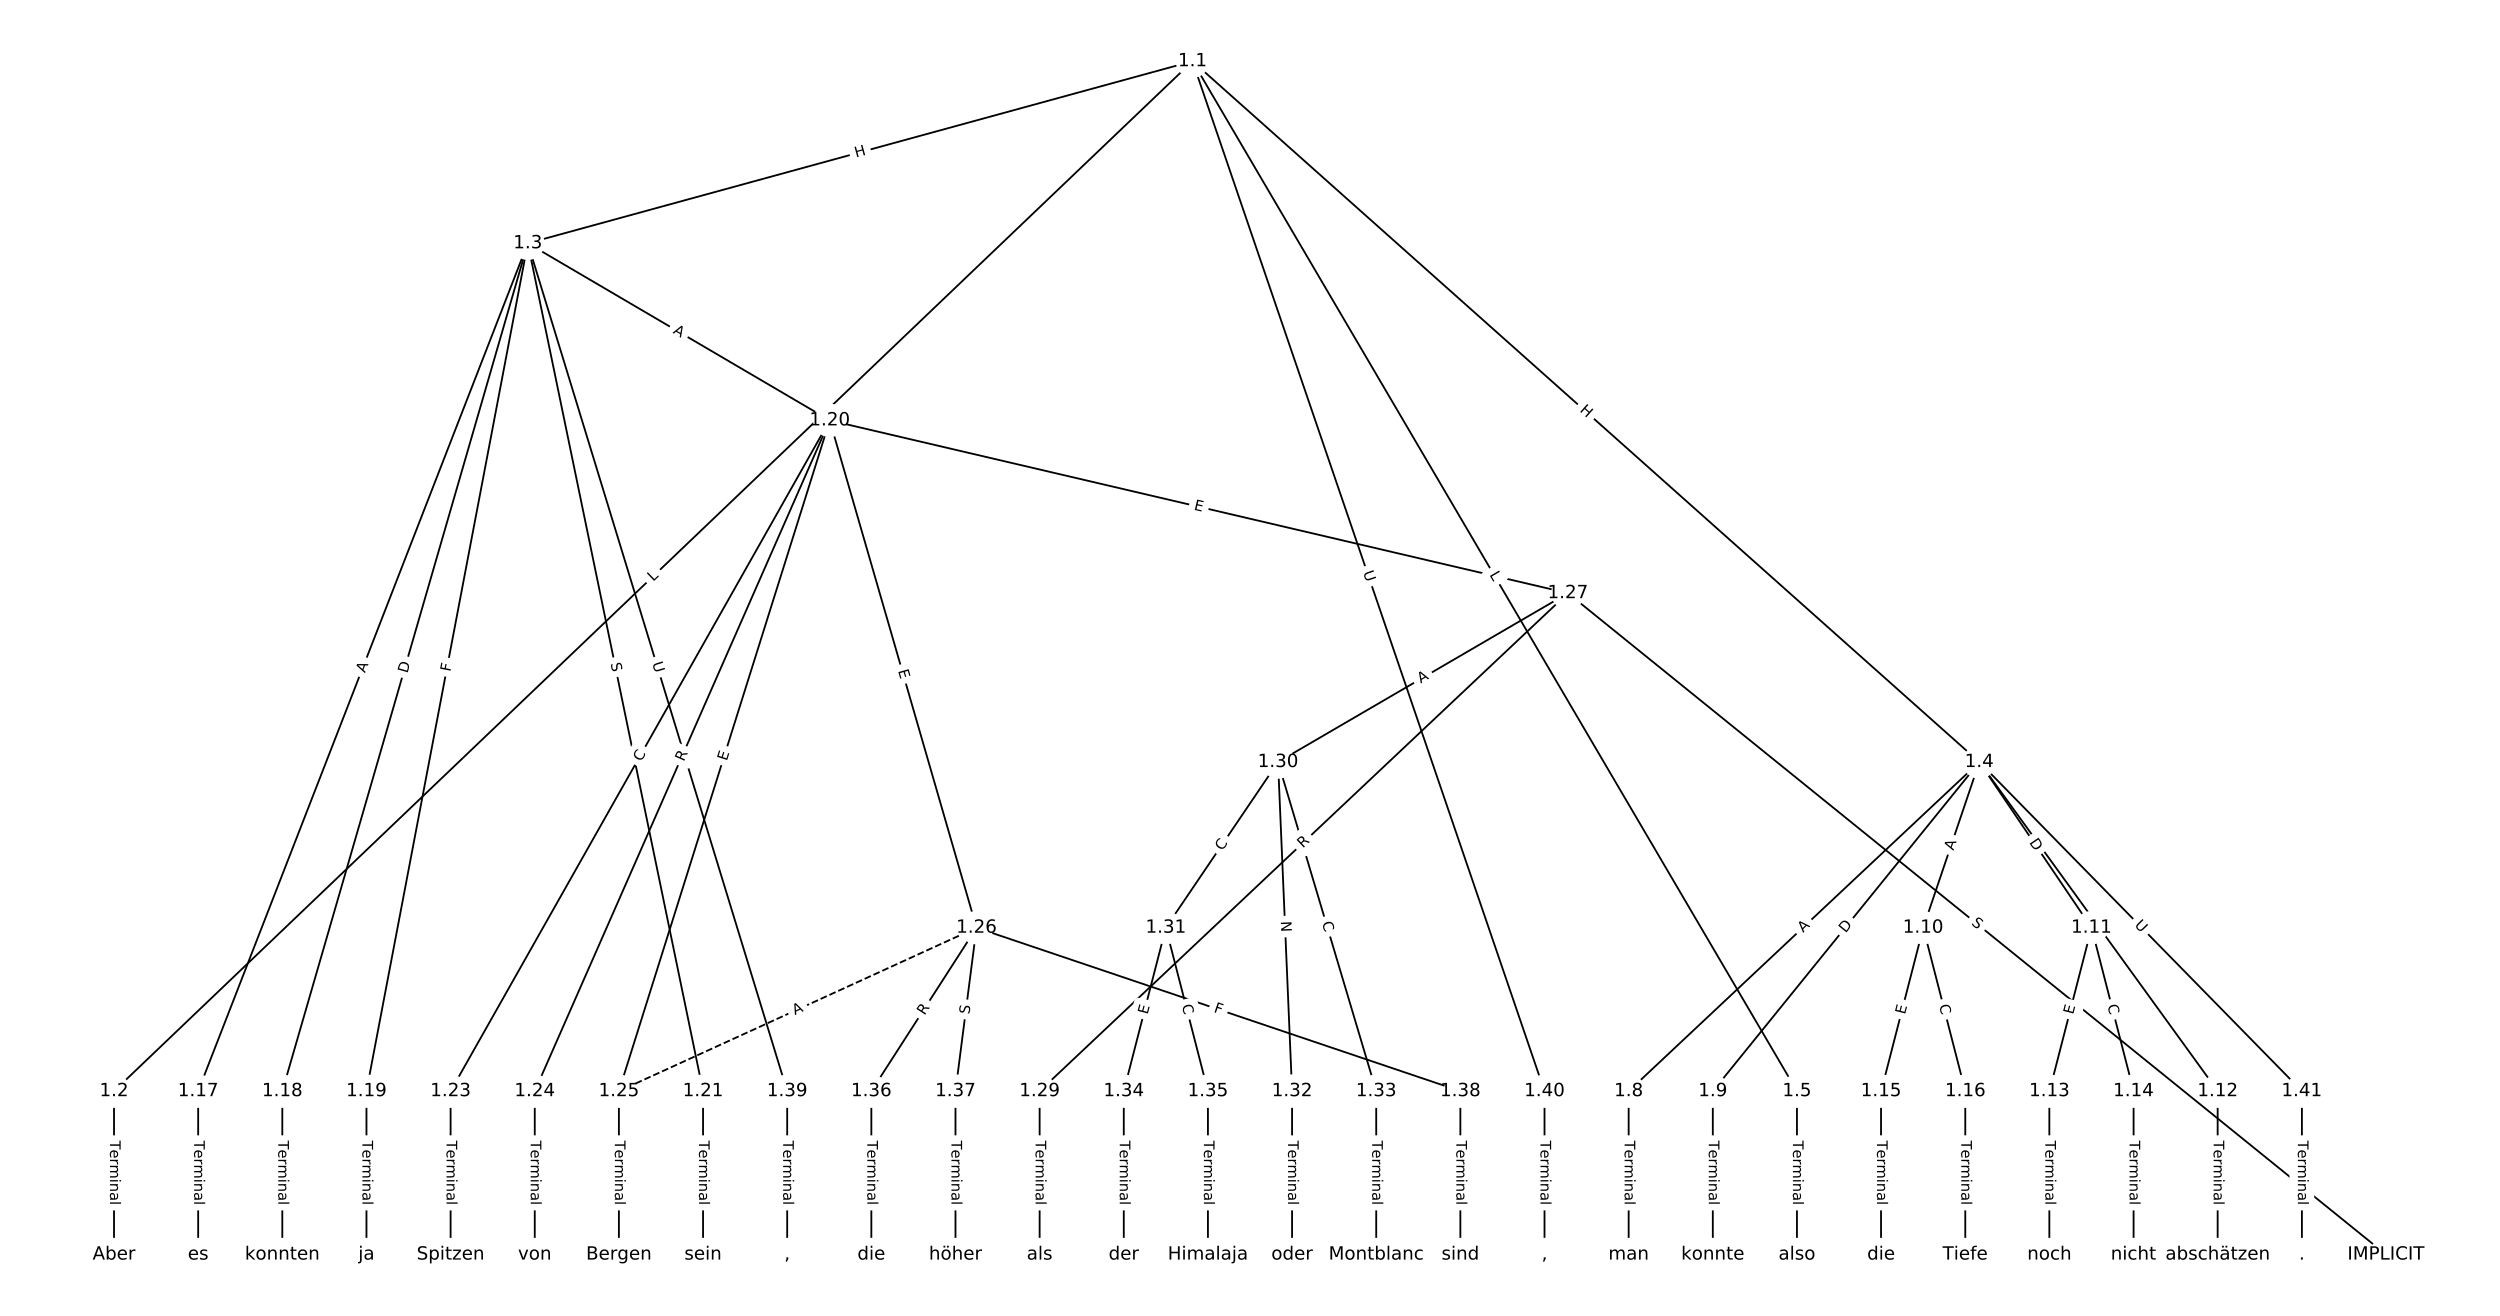 <?xml version="1.0" encoding="UTF-8"?>
<!DOCTYPE svg  PUBLIC '-//W3C//DTD SVG 1.1//EN'  'http://www.w3.org/Graphics/SVG/1.1/DTD/svg11.dtd'>
<svg width="1368pt" height="720pt" version="1.1" viewBox="0 0 1368 720" xmlns="http://www.w3.org/2000/svg" xmlns:xlink="http://www.w3.org/1999/xlink">
<defs>
<style type="text/css">*{stroke-linecap:butt;stroke-linejoin:round;}</style>
</defs>
<path d="m0 720h1368v-720h-1368z" fill="#fff"/>
<g fill="none" stroke="#000">
<path d="m652.54 33.502-590.15 563.57" clip-path="url(#a)"/>
<path d="m652.54 33.502-363.72 99.605" clip-path="url(#a)"/>
<path d="m652.54 33.502 430.51 383.47" clip-path="url(#a)"/>
<path d="m652.54 33.502 330.75 563.57" clip-path="url(#a)"/>
<path d="m652.54 33.502 192.61 563.57" clip-path="url(#a)"/>
<path d="m62.392 597.07v89.427" clip-path="url(#a)"/>
<path d="m288.82 133.11-180.39 463.96" clip-path="url(#a)"/>
<path d="m288.82 133.11-134.34 463.96" clip-path="url(#a)"/>
<path d="m288.82 133.11-88.296 463.96" clip-path="url(#a)"/>
<path d="m288.82 133.11 165.21 96.928" clip-path="url(#a)"/>
<path d="m288.82 133.11 95.885 463.96" clip-path="url(#a)"/>
<path d="m288.82 133.11 141.93 463.96" clip-path="url(#a)"/>
<path d="m1083.1 416.97-191.85 180.1" clip-path="url(#a)"/>
<path d="m1083.1 416.97-145.81 180.1" clip-path="url(#a)"/>
<path d="m1083.1 416.97-30.697 90.671" clip-path="url(#a)"/>
<path d="m1083.1 416.97 61.393 90.671" clip-path="url(#a)"/>
<path d="m1083.1 416.97 130.46 180.1" clip-path="url(#a)"/>
<path d="m1083.1 416.97 176.51 180.1" clip-path="url(#a)"/>
<path d="m983.29 597.07v89.427" clip-path="url(#a)"/>
<path d="m891.2 597.07v89.427" clip-path="url(#a)"/>
<path d="m937.25 597.07v89.427" clip-path="url(#a)"/>
<path d="m1052.4 507.65-23.023 89.427" clip-path="url(#a)"/>
<path d="m1052.4 507.65 23.023 89.427" clip-path="url(#a)"/>
<path d="m1144.5 507.65-23.023 89.427" clip-path="url(#a)"/>
<path d="m1144.5 507.65 23.023 89.427" clip-path="url(#a)"/>
<path d="m1213.5 597.07v89.427" clip-path="url(#a)"/>
<path d="m1121.4 597.07v89.427" clip-path="url(#a)"/>
<path d="m1167.5 597.07v89.427" clip-path="url(#a)"/>
<path d="m1029.3 597.07v89.427" clip-path="url(#a)"/>
<path d="m1075.4 597.07v89.427" clip-path="url(#a)"/>
<path d="m108.44 597.07v89.427" clip-path="url(#a)"/>
<path d="m154.48 597.07v89.427" clip-path="url(#a)"/>
<path d="m200.53 597.07v89.427" clip-path="url(#a)"/>
<path d="m454.03 230.04-207.46 367.04" clip-path="url(#a)"/>
<path d="m454.03 230.04-161.41 367.04" clip-path="url(#a)"/>
<path d="m454.03 230.04-115.37 367.04" clip-path="url(#a)"/>
<path d="m454.03 230.04 80.323 277.61" clip-path="url(#a)"/>
<path d="m454.03 230.04 403.92 94.522" clip-path="url(#a)"/>
<path d="m384.71 597.07v89.427" clip-path="url(#a)"/>
<path d="m246.57 597.07v89.427" clip-path="url(#a)"/>
<path d="m292.62 597.07v89.427" clip-path="url(#a)"/>
<path d="m338.66 597.07v89.427" clip-path="url(#a)"/>
<path d="m534.35 507.65-195.69 89.427" clip-path="url(#a)" stroke-dasharray="3.7,1.6"/>
<path d="m534.35 507.65-57.556 89.427" clip-path="url(#a)"/>
<path d="m534.35 507.65-11.511 89.427" clip-path="url(#a)"/>
<path d="m534.35 507.65 264.76 89.427" clip-path="url(#a)"/>
<path d="m857.95 324.56 447.66 361.94" clip-path="url(#a)"/>
<path d="m857.95 324.56-289.06 272.51" clip-path="url(#a)"/>
<path d="m857.95 324.56-158.6 92.417" clip-path="url(#a)"/>
<path d="m568.89 597.07v89.427" clip-path="url(#a)"/>
<path d="m699.35 416.97-61.393 90.671" clip-path="url(#a)"/>
<path d="m699.35 416.97 7.674 180.1" clip-path="url(#a)"/>
<path d="m699.35 416.97 53.719 180.1" clip-path="url(#a)"/>
<path d="m637.95 507.65-23.023 89.427" clip-path="url(#a)"/>
<path d="m637.95 507.65 23.023 89.427" clip-path="url(#a)"/>
<path d="m707.02 597.07v89.427" clip-path="url(#a)"/>
<path d="m753.07 597.07v89.427" clip-path="url(#a)"/>
<path d="m614.93 597.07v89.427" clip-path="url(#a)"/>
<path d="m660.98 597.07v89.427" clip-path="url(#a)"/>
<path d="m476.8 597.07v89.427" clip-path="url(#a)"/>
<path d="m522.84 597.07v89.427" clip-path="url(#a)"/>
<path d="m799.11 597.07v89.427" clip-path="url(#a)"/>
<path d="m430.75 597.07v89.427" clip-path="url(#a)"/>
<path d="m845.16 597.07v89.427" clip-path="url(#a)"/>
<path d="m1259.6 597.07v89.427" clip-path="url(#a)"/>
</g>
<path d="m360.19 321.36 3.224-3.079q1.736-1.657 0.078-3.393l-5.347-5.599q-1.657-1.736-3.393-0.078l-3.224 3.079q-1.736 1.657-0.078 3.393l5.347 5.599q1.657 1.736 3.393 0.078z" clip-path="url(#a)" fill="#fff" stroke="#fff"/>
<g clip-path="url(#a)">
<defs>
<path id="af" d="m9.812 72.906h9.859v-64.609h35.5v-8.297h-45.359z"/>
</defs>
<g transform="translate(357.38 318.42) rotate(-43.68) scale(.08 -.08)">
<use xlink:href="#af"/>
</g>
</g>
<path d="m469.44 90.148 5.803-1.589q2.315-0.634 1.681-2.949l-2.045-7.468q-0.634-2.315-2.949-1.681l-5.803 1.589q-2.315 0.634-1.681 2.949l2.045 7.468q0.634 2.315 2.949 1.681z" clip-path="url(#a)" fill="#fff" stroke="#fff"/>
<g clip-path="url(#a)">
<defs>
<path id="ah" d="m9.812 72.906h9.859v-29.891h35.844v29.891h9.859v-72.906h-9.859v34.719h-35.844v-34.719h-9.859z"/>
</defs>
<g transform="translate(468.37 86.228) rotate(-15.315) scale(.08 -.08)">
<use xlink:href="#ah"/>
</g>
</g>
<path d="m861.38 227.92 4.492 4.002q1.792 1.596 3.389-0.196l5.15-5.782q1.596-1.792-0.196-3.389l-4.492-4.002q-1.792-1.596-3.389 0.196l-5.15 5.782q-1.596 1.792 0.196 3.389z" clip-path="url(#a)" fill="#fff" stroke="#fff"/>
<g clip-path="url(#a)">
<g transform="translate(864.09 224.89) rotate(41.693) scale(.08 -.08)">
<use xlink:href="#ah"/>
</g>
</g>
<path d="m811.38 316.54 2.256 3.844q1.215 2.07 3.285 0.855l6.678-3.919q2.07-1.215 0.855-3.285l-2.256-3.844q-1.215-2.07-3.285-0.855l-6.678 3.919q-2.07 1.215-0.855 3.285z" clip-path="url(#a)" fill="#fff" stroke="#fff"/>
<g clip-path="url(#a)">
<g transform="translate(814.89 314.48) rotate(59.592) scale(.08 -.08)">
<use xlink:href="#af"/>
</g>
</g>
<path d="m741.97 314.54 1.893 5.54q0.776 2.271 3.047 1.495l7.326-2.504q2.271-0.776 1.495-3.047l-1.893-5.54q-0.776-2.271-3.047-1.495l-7.326 2.504q-2.271 0.776-1.495 3.047z" clip-path="url(#a)" fill="#fff" stroke="#fff"/>
<g clip-path="url(#a)">
<defs>
<path id="ad" d="m8.688 72.906h9.922v-44.297q0-11.719 4.234-16.875 4.25-5.141 13.781-5.141 9.469 0 13.719 5.141 4.25 5.156 4.25 16.875v44.297h9.906v-45.516q0-14.25-7.062-21.531-7.047-7.281-20.812-7.281-13.828 0-20.891 7.281-7.047 7.281-7.047 21.531z"/>
</defs>
<g transform="translate(745.82 313.23) rotate(71.131) scale(.08 -.08)">
<use xlink:href="#ad"/>
</g>
</g>
<path d="m56.12 624.14v35.285q0 2.4 2.4 2.4h7.742q2.4 0 2.4-2.4v-35.285q0-2.4-2.4-2.4h-7.742q-2.4 0-2.4 2.4z" clip-path="url(#a)" fill="#fff" stroke="#fff"/>
<g clip-path="url(#a)">
<defs>
<path id="k" d="m-0.297 72.906h61.672v-8.312h-25.875v-64.594h-9.906v64.594h-25.891z"/>
<path id="e" d="m56.203 29.594v-4.391h-41.312q0.594-9.281 5.594-14.141t13.938-4.859q5.172 0 10.031 1.266t9.656 3.812v-8.5q-4.844-2.047-9.922-3.125t-10.297-1.078q-13.094 0-20.734 7.609-7.641 7.625-7.641 20.625 0 13.422 7.25 21.297 7.25 7.891 19.562 7.891 11.031 0 17.453-7.109 6.422-7.094 6.422-19.297zm-8.984 2.641q-0.094 7.359-4.125 11.75-4.031 4.406-10.672 4.406-7.516 0-12.031-4.25t-5.203-11.969z"/>
<path id="i" d="m41.109 46.297q-1.516 0.875-3.297 1.281-1.781 0.422-3.922 0.422-7.625 0-11.703-4.953t-4.078-14.234v-28.812h-9.031v54.688h9.031v-8.5q2.844 4.984 7.375 7.391 4.547 2.422 11.047 2.422 0.922 0 2.047-0.125 1.125-0.109 2.484-0.359z"/>
<path id="l" d="m52 44.188q3.375 6.062 8.062 8.938t11.031 2.875q8.547 0 13.188-5.984 4.641-5.969 4.641-17v-33.016h-9.031v32.719q0 7.859-2.797 11.656-2.781 3.812-8.484 3.812-6.984 0-11.047-4.641-4.047-4.625-4.047-12.641v-30.906h-9.031v32.719q0 7.906-2.781 11.688t-8.594 3.781q-6.891 0-10.953-4.656-4.047-4.656-4.047-12.625v-30.906h-9.031v54.688h9.031v-8.5q3.078 5.031 7.375 7.422t10.203 2.391q5.969 0 10.141-3.031 4.172-3.016 6.172-8.781z"/>
<path id="h" d="m9.422 54.688h8.984v-54.688h-8.984zm0 21.297h8.984v-11.391h-8.984z"/>
<path id="d" d="m54.891 33.016v-33.016h-8.984v32.719q0 7.766-3.031 11.609-3.031 3.859-9.078 3.859-7.281 0-11.484-4.641-4.203-4.625-4.203-12.641v-30.906h-9.031v54.688h9.031v-8.5q3.234 4.938 7.594 7.375 4.375 2.438 10.094 2.438 9.422 0 14.25-5.828 4.844-5.828 4.844-17.156z"/>
<path id="g" d="m34.281 27.484q-10.891 0-15.094-2.484t-4.203-8.5q0-4.781 3.156-7.594 3.156-2.797 8.562-2.797 7.484 0 12 5.297t4.516 14.078v2zm17.922 3.719v-31.203h-8.984v8.297q-3.078-4.969-7.672-7.344t-11.234-2.375q-8.391 0-13.359 4.719-4.953 4.719-4.953 12.625 0 9.219 6.172 13.906 6.188 4.688 18.438 4.688h12.609v0.891q0 6.203-4.078 9.594t-11.453 3.391q-4.688 0-9.141-1.125-4.438-1.125-8.531-3.375v8.312q4.922 1.906 9.562 2.844 4.641 0.953 9.031 0.953 11.875 0 17.734-6.156 5.859-6.141 5.859-18.641z"/>
<path id="j" d="m9.422 75.984h8.984v-75.984h-8.984z"/>
</defs>
<g transform="translate(60.184 624.14) rotate(90) scale(.08 -.08)">
<use xlink:href="#k"/>
<use x="60.818" xlink:href="#e"/>
<use x="122.342" xlink:href="#i"/>
<use x="163.439" xlink:href="#l"/>
<use x="260.852" xlink:href="#h"/>
<use x="288.635" xlink:href="#d"/>
<use x="352.014" xlink:href="#g"/>
<use x="413.293" xlink:href="#j"/>
</g>
</g>
<path d="m203.48 369.91 1.983-5.101q0.87-2.237-1.367-3.107l-7.216-2.806q-2.237-0.87-3.107 1.367l-1.983 5.101q-0.87 2.237 1.367 3.107l7.216 2.806q2.237 0.87 3.107-1.367z" clip-path="url(#a)" fill="#fff" stroke="#fff"/>
<g clip-path="url(#a)">
<defs>
<path id="p" d="m34.188 63.188-13.391-36.281h26.812zm-5.578 9.719h11.188l27.781-72.906h-10.25l-6.641 18.703h-32.859l-6.641-18.703h-10.406z"/>
</defs>
<g transform="translate(199.7 368.44) rotate(-68.754) scale(.08 -.08)">
<use xlink:href="#p"/>
</g>
</g>
<path d="m226.82 369.79 1.713-5.917q0.667-2.305-1.638-2.973l-7.437-2.153q-2.305-0.667-2.973 1.638l-1.713 5.917q-0.667 2.305 1.638 2.973l7.437 2.153q2.305 0.667 2.973-1.638z" clip-path="url(#a)" fill="#fff" stroke="#fff"/>
<g clip-path="url(#a)">
<defs>
<path id="ai" d="m19.672 64.797v-56.688h11.922q15.094 0 22.094 6.828 7 6.844 7 21.594 0 14.641-7 21.453t-22.094 6.812zm-9.859 8.109h20.266q21.188 0 31.094-8.812 9.922-8.812 9.922-27.562 0-18.859-9.969-27.703-9.953-8.828-31.047-8.828h-20.266z"/>
</defs>
<g transform="translate(222.92 368.66) rotate(-73.852) scale(.08 -.08)">
<use xlink:href="#ai"/>
</g>
</g>
<path d="m250.41 368.52 0.86-4.52q0.449-2.358-1.909-2.806l-7.606-1.448q-2.358-0.449-2.806 1.909l-0.86 4.52q-0.449 2.358 1.909 2.806l7.606 1.448q2.358 0.449 2.806-1.909z" clip-path="url(#a)" fill="#fff" stroke="#fff"/>
<g clip-path="url(#a)">
<defs>
<path id="ao" d="m9.812 72.906h41.891v-8.312h-32.031v-21.484h28.906v-8.297h-28.906v-34.812h-9.859z"/>
</defs>
<g transform="translate(246.41 367.76) rotate(-79.225) scale(.08 -.08)">
<use xlink:href="#ao"/>
</g>
</g>
<path d="m365.89 185.6 4.72 2.769q2.07 1.214 3.284-0.856l3.918-6.678q1.214-2.07-0.856-3.284l-4.72-2.769q-2.07-1.214-3.284 0.856l-3.918 6.678q-1.214 2.07 0.856 3.284z" clip-path="url(#a)" fill="#fff" stroke="#fff"/>
<g clip-path="url(#a)">
<g transform="translate(367.95 182.09) rotate(30.4) scale(.08 -.08)">
<use xlink:href="#p"/>
</g>
</g>
<path d="m330.11 363.87 1.028 4.974q0.486 2.35 2.836 1.865l7.582-1.567q2.35-0.486 1.865-2.836l-1.028-4.974q-0.486-2.35-2.836-1.865l-7.582 1.567q-2.35 0.486-1.865 2.836z" clip-path="url(#a)" fill="#fff" stroke="#fff"/>
<g clip-path="url(#a)">
<defs>
<path id="y" d="m53.516 70.516v-9.625q-5.609 2.688-10.594 4-4.984 1.328-9.625 1.328-8.047 0-12.422-3.125t-4.375-8.891q0-4.844 2.906-7.312 2.906-2.453 11.016-3.969l5.953-1.219q11.031-2.109 16.281-7.406t5.25-14.172q0-10.609-7.109-16.078-7.094-5.469-20.812-5.469-5.172 0-11.016 1.172-5.828 1.172-12.078 3.469v10.156q6-3.359 11.766-5.078 5.766-1.703 11.328-1.703 8.438 0 13.031 3.312 4.594 3.328 4.594 9.484 0 5.359-3.297 8.391t-10.812 4.547l-6.016 1.172q-11.031 2.188-15.969 6.875-4.922 4.688-4.922 13.047 0 9.672 6.812 15.234t18.766 5.562q5.141 0 10.453-0.938 5.328-0.922 10.891-2.766z"/>
</defs>
<g transform="translate(334.09 363.05) rotate(78.323) scale(.08 -.08)">
<use xlink:href="#y"/>
</g>
</g>
<path d="m352.93 364.12 1.713 5.599q0.702 2.295 2.997 1.593l7.404-2.265q2.295-0.702 1.593-2.997l-1.713-5.599q-0.702-2.295-2.997-1.593l-7.404 2.265q-2.295 0.702-1.593 2.997z" clip-path="url(#a)" fill="#fff" stroke="#fff"/>
<g clip-path="url(#a)">
<g transform="translate(356.82 362.94) rotate(72.991) scale(.08 -.08)">
<use xlink:href="#ad"/>
</g>
</g>
<path d="m989.43 513.47 3.99-3.745q1.75-1.643 0.107-3.392l-5.299-5.645q-1.643-1.75-3.392-0.107l-3.99 3.745q-1.75 1.643-0.107 3.392l5.299 5.645q1.643 1.75 3.392 0.107z" clip-path="url(#a)" fill="#fff" stroke="#fff"/>
<g clip-path="url(#a)">
<g transform="translate(986.65 510.51) rotate(-43.19) scale(.08 -.08)">
<use xlink:href="#p"/>
</g>
</g>
<path d="m1013.1 513.36 3.876-4.788q1.51-1.865-0.355-3.376l-6.018-4.872q-1.865-1.51-3.376 0.355l-3.876 4.788q-1.51 1.865 0.355 3.376l6.018 4.872q1.865 1.51 3.376-0.355z" clip-path="url(#a)" fill="#fff" stroke="#fff"/>
<g clip-path="url(#a)">
<g transform="translate(1009.9 510.81) rotate(-51.006) scale(.08 -.08)">
<use xlink:href="#ai"/>
</g>
</g>
<path d="m1072.8 466.91 1.755-5.184q0.77-2.273-1.504-3.043l-7.334-2.483q-2.273-0.77-3.043 1.504l-1.755 5.184q-0.77 2.273 1.504 3.043l7.334 2.483q2.273 0.77 3.043-1.504z" clip-path="url(#a)" fill="#fff" stroke="#fff"/>
<g clip-path="url(#a)">
<g transform="translate(1068.9 465.61) rotate(-71.296) scale(.08 -.08)">
<use xlink:href="#p"/>
</g>
</g>
<path d="m1106.8 463.28 3.454 5.101q1.346 1.987 3.333 0.642l6.411-4.341q1.987-1.346 0.642-3.333l-3.454-5.101q-1.346-1.987-3.333-0.642l-6.411 4.341q-1.987 1.346-0.642 3.333z" clip-path="url(#a)" fill="#fff" stroke="#fff"/>
<g clip-path="url(#a)">
<g transform="translate(1110.2 461) rotate(55.898) scale(.08 -.08)">
<use xlink:href="#ai"/>
</g>
</g>
<path d="m1141.8 508.75 2.83 3.906q1.408 1.944 3.352 0.536l6.27-4.542q1.944-1.408 0.536-3.352l-2.83-3.906q-1.408-1.944-3.352-0.536l-6.27 4.542q-1.944 1.408-0.536 3.352z" clip-path="url(#a)" fill="#fff" stroke="#fff"/>
<g clip-path="url(#a)">
<defs>
<path id="am" d="m19.672 64.797v-27.391h12.406q6.891 0 10.641 3.562 3.766 3.562 3.766 10.156 0 6.547-3.766 10.109-3.75 3.562-10.641 3.562zm-9.859 8.109h22.266q12.266 0 18.531-5.547 6.281-5.547 6.281-16.234 0-10.797-6.281-16.312-6.266-5.516-18.531-5.516h-12.406v-29.297h-9.859z"/>
</defs>
<g transform="translate(1145.1 506.36) rotate(54.081) scale(.08 -.08)">
<use xlink:href="#am"/>
</g>
</g>
<path d="m1164.8 509.32 4.098 4.182q1.68 1.714 3.394 0.034l5.53-5.419q1.714-1.68 0.034-3.394l-4.098-4.182q-1.68-1.714-3.394-0.034l-5.53 5.419q-1.714 1.68-0.034 3.394z" clip-path="url(#a)" fill="#fff" stroke="#fff"/>
<g clip-path="url(#a)">
<g transform="translate(1167.7 506.48) rotate(45.577) scale(.08 -.08)">
<use xlink:href="#ad"/>
</g>
</g>
<path d="m977.02 624.14v35.285q0 2.4 2.4 2.4h7.742q2.4 0 2.4-2.4v-35.285q0-2.4-2.4-2.4h-7.742q-2.4 0-2.4 2.4z" clip-path="url(#a)" fill="#fff" stroke="#fff"/>
<g clip-path="url(#a)">
<g transform="translate(981.09 624.14) rotate(90) scale(.08 -.08)">
<use xlink:href="#k"/>
<use x="60.818" xlink:href="#e"/>
<use x="122.342" xlink:href="#i"/>
<use x="163.439" xlink:href="#l"/>
<use x="260.852" xlink:href="#h"/>
<use x="288.635" xlink:href="#d"/>
<use x="352.014" xlink:href="#g"/>
<use x="413.293" xlink:href="#j"/>
</g>
</g>
<path d="m884.93 624.14v35.285q0 2.4 2.4 2.4h7.742q2.4 0 2.4-2.4v-35.285q0-2.4-2.4-2.4h-7.742q-2.4 0-2.4 2.4z" clip-path="url(#a)" fill="#fff" stroke="#fff"/>
<g clip-path="url(#a)">
<g transform="translate(889 624.14) rotate(90) scale(.08 -.08)">
<use xlink:href="#k"/>
<use x="60.818" xlink:href="#e"/>
<use x="122.342" xlink:href="#i"/>
<use x="163.439" xlink:href="#l"/>
<use x="260.852" xlink:href="#h"/>
<use x="288.635" xlink:href="#d"/>
<use x="352.014" xlink:href="#g"/>
<use x="413.293" xlink:href="#j"/>
</g>
</g>
<path d="m930.98 624.14v35.285q0 2.4 2.4 2.4h7.742q2.4 0 2.4-2.4v-35.285q0-2.4-2.4-2.4h-7.742q-2.4 0-2.4 2.4z" clip-path="url(#a)" fill="#fff" stroke="#fff"/>
<g clip-path="url(#a)">
<g transform="translate(935.04 624.14) rotate(90) scale(.08 -.08)">
<use xlink:href="#k"/>
<use x="60.818" xlink:href="#e"/>
<use x="122.342" xlink:href="#i"/>
<use x="163.439" xlink:href="#l"/>
<use x="260.852" xlink:href="#h"/>
<use x="288.635" xlink:href="#d"/>
<use x="352.014" xlink:href="#g"/>
<use x="413.293" xlink:href="#j"/>
</g>
</g>
<path d="m1046.3 556.37 1.26-4.895q0.598-2.324-1.726-2.923l-7.498-1.93q-2.324-0.598-2.923 1.726l-1.26 4.895q-0.598 2.324 1.726 2.923l7.498 1.93q2.324 0.598 2.923-1.726z" clip-path="url(#a)" fill="#fff" stroke="#fff"/>
<g clip-path="url(#a)">
<defs>
<path id="r" d="m9.812 72.906h46.094v-8.312h-36.234v-21.578h34.719v-8.297h-34.719v-26.422h37.109v-8.297h-46.969z"/>
</defs>
<g transform="translate(1042.4 555.36) rotate(-75.563) scale(.08 -.08)">
<use xlink:href="#r"/>
</g>
</g>
<path d="m1057.1 551.22 1.393 5.41q0.598 2.324 2.923 1.726l7.498-1.93q2.324-0.598 1.726-2.923l-1.393-5.41q-0.598-2.324-2.923-1.726l-7.498 1.93q-2.324 0.598-1.726 2.923z" clip-path="url(#a)" fill="#fff" stroke="#fff"/>
<g clip-path="url(#a)">
<defs>
<path id="o" d="m64.406 67.281v-10.391q-4.984 4.641-10.625 6.922-5.641 2.297-11.984 2.297-12.5 0-19.141-7.641t-6.641-22.094q0-14.406 6.641-22.047t19.141-7.641q6.344 0 11.984 2.297t10.625 6.938v-10.312q-5.172-3.516-10.969-5.281-5.781-1.75-12.219-1.75-16.562 0-26.094 10.125-9.516 10.141-9.516 27.672 0 17.578 9.516 27.703 9.531 10.141 26.094 10.141 6.531 0 12.312-1.734 5.797-1.734 10.875-5.203z"/>
</defs>
<g transform="translate(1061 550.2) rotate(75.563) scale(.08 -.08)">
<use xlink:href="#o"/>
</g>
</g>
<path d="m1138.4 556.37 1.26-4.895q0.598-2.324-1.726-2.923l-7.498-1.93q-2.324-0.598-2.923 1.726l-1.26 4.895q-0.598 2.324 1.726 2.923l7.498 1.93q2.324 0.598 2.923-1.726z" clip-path="url(#a)" fill="#fff" stroke="#fff"/>
<g clip-path="url(#a)">
<g transform="translate(1134.4 555.36) rotate(-75.563) scale(.08 -.08)">
<use xlink:href="#r"/>
</g>
</g>
<path d="m1149.2 551.22 1.393 5.41q0.598 2.324 2.923 1.726l7.498-1.93q2.324-0.598 1.726-2.923l-1.393-5.41q-0.598-2.324-2.923-1.726l-7.498 1.93q-2.324 0.598-1.726 2.923z" clip-path="url(#a)" fill="#fff" stroke="#fff"/>
<g clip-path="url(#a)">
<g transform="translate(1153.1 550.2) rotate(75.563) scale(.08 -.08)">
<use xlink:href="#o"/>
</g>
</g>
<path d="m1207.2 624.14v35.285q0 2.4 2.4 2.4h7.742q2.4 0 2.4-2.4v-35.285q0-2.4-2.4-2.4h-7.742q-2.4 0-2.4 2.4z" clip-path="url(#a)" fill="#fff" stroke="#fff"/>
<g clip-path="url(#a)">
<g transform="translate(1211.3 624.14) rotate(90) scale(.08 -.08)">
<use xlink:href="#k"/>
<use x="60.818" xlink:href="#e"/>
<use x="122.342" xlink:href="#i"/>
<use x="163.439" xlink:href="#l"/>
<use x="260.852" xlink:href="#h"/>
<use x="288.635" xlink:href="#d"/>
<use x="352.014" xlink:href="#g"/>
<use x="413.293" xlink:href="#j"/>
</g>
</g>
<path d="m1115.2 624.14v35.285q0 2.4 2.4 2.4h7.742q2.4 0 2.4-2.4v-35.285q0-2.4-2.4-2.4h-7.742q-2.4 0-2.4 2.4z" clip-path="url(#a)" fill="#fff" stroke="#fff"/>
<g clip-path="url(#a)">
<g transform="translate(1119.2 624.14) rotate(90) scale(.08 -.08)">
<use xlink:href="#k"/>
<use x="60.818" xlink:href="#e"/>
<use x="122.342" xlink:href="#i"/>
<use x="163.439" xlink:href="#l"/>
<use x="260.852" xlink:href="#h"/>
<use x="288.635" xlink:href="#d"/>
<use x="352.014" xlink:href="#g"/>
<use x="413.293" xlink:href="#j"/>
</g>
</g>
<path d="m1161.2 624.14v35.285q0 2.4 2.4 2.4h7.742q2.4 0 2.4-2.4v-35.285q0-2.4-2.4-2.4h-7.742q-2.4 0-2.4 2.4z" clip-path="url(#a)" fill="#fff" stroke="#fff"/>
<g clip-path="url(#a)">
<g transform="translate(1165.3 624.14) rotate(90) scale(.08 -.08)">
<use xlink:href="#k"/>
<use x="60.818" xlink:href="#e"/>
<use x="122.342" xlink:href="#i"/>
<use x="163.439" xlink:href="#l"/>
<use x="260.852" xlink:href="#h"/>
<use x="288.635" xlink:href="#d"/>
<use x="352.014" xlink:href="#g"/>
<use x="413.293" xlink:href="#j"/>
</g>
</g>
<path d="m1023.1 624.14v35.285q0 2.4 2.4 2.4h7.742q2.4 0 2.4-2.4v-35.285q0-2.4-2.4-2.4h-7.742q-2.4 0-2.4 2.4z" clip-path="url(#a)" fill="#fff" stroke="#fff"/>
<g clip-path="url(#a)">
<g transform="translate(1027.1 624.14) rotate(90) scale(.08 -.08)">
<use xlink:href="#k"/>
<use x="60.818" xlink:href="#e"/>
<use x="122.342" xlink:href="#i"/>
<use x="163.439" xlink:href="#l"/>
<use x="260.852" xlink:href="#h"/>
<use x="288.635" xlink:href="#d"/>
<use x="352.014" xlink:href="#g"/>
<use x="413.293" xlink:href="#j"/>
</g>
</g>
<path d="m1069.1 624.14v35.285q0 2.4 2.4 2.4h7.742q2.4 0 2.4-2.4v-35.285q0-2.4-2.4-2.4h-7.742q-2.4 0-2.4 2.4z" clip-path="url(#a)" fill="#fff" stroke="#fff"/>
<g clip-path="url(#a)">
<g transform="translate(1073.2 624.14) rotate(90) scale(.08 -.08)">
<use xlink:href="#k"/>
<use x="60.818" xlink:href="#e"/>
<use x="122.342" xlink:href="#i"/>
<use x="163.439" xlink:href="#l"/>
<use x="260.852" xlink:href="#h"/>
<use x="288.635" xlink:href="#d"/>
<use x="352.014" xlink:href="#g"/>
<use x="413.293" xlink:href="#j"/>
</g>
</g>
<path d="m102.17 624.14v35.285q0 2.4 2.4 2.4h7.742q2.4 0 2.4-2.4v-35.285q0-2.4-2.4-2.4h-7.742q-2.4 0-2.4 2.4z" clip-path="url(#a)" fill="#fff" stroke="#fff"/>
<g clip-path="url(#a)">
<g transform="translate(106.23 624.14) rotate(90) scale(.08 -.08)">
<use xlink:href="#k"/>
<use x="60.818" xlink:href="#e"/>
<use x="122.342" xlink:href="#i"/>
<use x="163.439" xlink:href="#l"/>
<use x="260.852" xlink:href="#h"/>
<use x="288.635" xlink:href="#d"/>
<use x="352.014" xlink:href="#g"/>
<use x="413.293" xlink:href="#j"/>
</g>
</g>
<path d="m148.21 624.14v35.285q0 2.4 2.4 2.4h7.742q2.4 0 2.4-2.4v-35.285q0-2.4-2.4-2.4h-7.742q-2.4 0-2.4 2.4z" clip-path="url(#a)" fill="#fff" stroke="#fff"/>
<g clip-path="url(#a)">
<g transform="translate(152.27 624.14) rotate(90) scale(.08 -.08)">
<use xlink:href="#k"/>
<use x="60.818" xlink:href="#e"/>
<use x="122.342" xlink:href="#i"/>
<use x="163.439" xlink:href="#l"/>
<use x="260.852" xlink:href="#h"/>
<use x="288.635" xlink:href="#d"/>
<use x="352.014" xlink:href="#g"/>
<use x="413.293" xlink:href="#j"/>
</g>
</g>
<path d="m194.26 624.14v35.285q0 2.4 2.4 2.4h7.742q2.4 0 2.4-2.4v-35.285q0-2.4-2.4-2.4h-7.742q-2.4 0-2.4 2.4z" clip-path="url(#a)" fill="#fff" stroke="#fff"/>
<g clip-path="url(#a)">
<g transform="translate(198.32 624.14) rotate(90) scale(.08 -.08)">
<use xlink:href="#k"/>
<use x="60.818" xlink:href="#e"/>
<use x="122.342" xlink:href="#i"/>
<use x="163.439" xlink:href="#l"/>
<use x="260.852" xlink:href="#h"/>
<use x="288.635" xlink:href="#d"/>
<use x="352.014" xlink:href="#g"/>
<use x="413.293" xlink:href="#j"/>
</g>
</g>
<path d="m354.39 419.07 2.749-4.863q1.181-2.089-0.908-3.27l-6.74-3.81q-2.089-1.181-3.27 0.908l-2.749 4.863q-1.181 2.089 0.908 3.27l6.74 3.81q2.089 1.181 3.27-0.908z" clip-path="url(#a)" fill="#fff" stroke="#fff"/>
<g clip-path="url(#a)">
<g transform="translate(350.85 417.07) rotate(-60.524) scale(.08 -.08)">
<use xlink:href="#o"/>
</g>
</g>
<path d="m377.95 418.62 2.238-5.088q0.966-2.197-1.231-3.163l-7.087-3.117q-2.197-0.966-3.163 1.231l-2.238 5.088q-0.966 2.197 1.231 3.163l7.087 3.117q2.197 0.966 3.163-1.231z" clip-path="url(#a)" fill="#fff" stroke="#fff"/>
<g clip-path="url(#a)">
<defs>
<path id="ae" d="m44.391 34.188q3.172-1.078 6.172-4.594t6.031-9.672l10.016-19.922h-10.609l-9.312 18.703q-3.625 7.328-7.016 9.719t-9.25 2.391h-10.75v-30.812h-9.859v72.906h22.266q12.5 0 18.656-5.234 6.156-5.219 6.156-15.766 0-6.891-3.203-11.438-3.203-4.531-9.297-6.281zm-24.719 30.609v-25.875h12.406q7.125 0 10.766 3.297t3.641 9.688-3.641 9.641-10.766 3.25z"/>
</defs>
<g transform="translate(374.23 416.99) rotate(-66.261) scale(.08 -.08)">
<use xlink:href="#ae"/>
</g>
</g>
<path d="m401.57 417.85 1.516-4.822q0.72-2.29-1.57-3.009l-7.386-2.322q-2.29-0.72-3.009 1.57l-1.516 4.822q-0.72 2.29 1.57 3.009l7.386 2.322q2.29 0.72 3.009-1.57z" clip-path="url(#a)" fill="#fff" stroke="#fff"/>
<g clip-path="url(#a)">
<g transform="translate(397.69 416.63) rotate(-72.551) scale(.08 -.08)">
<use xlink:href="#r"/>
</g>
</g>
<path d="m487.47 368.16 1.405 4.856q0.667 2.305 2.973 1.638l7.437-2.152q2.305-0.667 1.638-2.973l-1.405-4.856q-0.667-2.305-2.973-1.638l-7.437 2.152q-2.305 0.667-1.638 2.973z" clip-path="url(#a)" fill="#fff" stroke="#fff"/>
<g clip-path="url(#a)">
<g transform="translate(491.37 367.03) rotate(73.863) scale(.08 -.08)">
<use xlink:href="#r"/>
</g>
</g>
<path d="m652.1 282.83 4.922 1.152q2.337 0.547 2.884-1.79l1.764-7.539q0.547-2.337-1.79-2.884l-4.922-1.152q-2.337-0.547-2.884 1.79l-1.764 7.539q-0.547 2.337 1.79 2.884z" clip-path="url(#a)" fill="#fff" stroke="#fff"/>
<g clip-path="url(#a)">
<g transform="translate(653.03 278.87) rotate(13.171) scale(.08 -.08)">
<use xlink:href="#r"/>
</g>
</g>
<path d="m378.44 624.14v35.285q0 2.4 2.4 2.4h7.742q2.4 0 2.4-2.4v-35.285q0-2.4-2.4-2.4h-7.742q-2.4 0-2.4 2.4z" clip-path="url(#a)" fill="#fff" stroke="#fff"/>
<g clip-path="url(#a)">
<g transform="translate(382.5 624.14) rotate(90) scale(.08 -.08)">
<use xlink:href="#k"/>
<use x="60.818" xlink:href="#e"/>
<use x="122.342" xlink:href="#i"/>
<use x="163.439" xlink:href="#l"/>
<use x="260.852" xlink:href="#h"/>
<use x="288.635" xlink:href="#d"/>
<use x="352.014" xlink:href="#g"/>
<use x="413.293" xlink:href="#j"/>
</g>
</g>
<path d="m240.3 624.14v35.285q0 2.4 2.4 2.4h7.742q2.4 0 2.4-2.4v-35.285q0-2.4-2.4-2.4h-7.742q-2.4 0-2.4 2.4z" clip-path="url(#a)" fill="#fff" stroke="#fff"/>
<g clip-path="url(#a)">
<g transform="translate(244.36 624.14) rotate(90) scale(.08 -.08)">
<use xlink:href="#k"/>
<use x="60.818" xlink:href="#e"/>
<use x="122.342" xlink:href="#i"/>
<use x="163.439" xlink:href="#l"/>
<use x="260.852" xlink:href="#h"/>
<use x="288.635" xlink:href="#d"/>
<use x="352.014" xlink:href="#g"/>
<use x="413.293" xlink:href="#j"/>
</g>
</g>
<path d="m286.35 624.14v35.285q0 2.4 2.4 2.4h7.742q2.4 0 2.4-2.4v-35.285q0-2.4-2.4-2.4h-7.742q-2.4 0-2.4 2.4z" clip-path="url(#a)" fill="#fff" stroke="#fff"/>
<g clip-path="url(#a)">
<g transform="translate(290.41 624.14) rotate(90) scale(.08 -.08)">
<use xlink:href="#k"/>
<use x="60.818" xlink:href="#e"/>
<use x="122.342" xlink:href="#i"/>
<use x="163.439" xlink:href="#l"/>
<use x="260.852" xlink:href="#h"/>
<use x="288.635" xlink:href="#d"/>
<use x="352.014" xlink:href="#g"/>
<use x="413.293" xlink:href="#j"/>
</g>
</g>
<path d="m332.39 624.14v35.285q0 2.4 2.4 2.4h7.742q2.4 0 2.4-2.4v-35.285q0-2.4-2.4-2.4h-7.742q-2.4 0-2.4 2.4z" clip-path="url(#a)" fill="#fff" stroke="#fff"/>
<g clip-path="url(#a)">
<g transform="translate(336.45 624.14) rotate(90) scale(.08 -.08)">
<use xlink:href="#k"/>
<use x="60.818" xlink:href="#e"/>
<use x="122.342" xlink:href="#i"/>
<use x="163.439" xlink:href="#l"/>
<use x="260.852" xlink:href="#h"/>
<use x="288.635" xlink:href="#d"/>
<use x="352.014" xlink:href="#g"/>
<use x="413.293" xlink:href="#j"/>
</g>
</g>
<path d="m436.63 559.2 4.977-2.275q2.183-0.998 1.185-3.18l-3.218-7.042q-0.998-2.183-3.18-1.185l-4.977 2.275q-2.183 0.998-1.185 3.18l3.218 7.042q0.998 2.183 3.18 1.185z" clip-path="url(#a)" fill="#fff" stroke="#fff"/>
<g clip-path="url(#a)">
<g transform="translate(434.94 555.5) rotate(-24.559) scale(.08 -.08)">
<use xlink:href="#p"/>
</g>
</g>
<path d="m509.34 558.09 3.008-4.674q1.299-2.018-0.719-3.317l-6.511-4.19q-2.018-1.299-3.317 0.719l-3.008 4.674q-1.299 2.018 0.719 3.317l6.511 4.19q2.018 1.299 3.317-0.719z" clip-path="url(#a)" fill="#fff" stroke="#fff"/>
<g clip-path="url(#a)">
<g transform="translate(505.93 555.89) rotate(-57.234) scale(.08 -.08)">
<use xlink:href="#ae"/>
</g>
</g>
<path d="m534.49 555.68 0.648-5.037q0.306-2.38-2.074-2.687l-7.679-0.988q-2.38-0.306-2.687 2.074l-0.648 5.037q-0.306 2.38 2.074 2.687l7.679 0.988q2.38 0.306 2.687-2.074z" clip-path="url(#a)" fill="#fff" stroke="#fff"/>
<g clip-path="url(#a)">
<g transform="translate(530.46 555.16) rotate(-82.665) scale(.08 -.08)">
<use xlink:href="#y"/>
</g>
</g>
<path d="m662.55 557.56 4.359 1.472q2.274 0.768 3.042-1.506l2.478-7.335q0.768-2.274-1.506-3.042l-4.359-1.472q-2.274-0.768-3.042 1.506l-2.478 7.335q-0.768 2.274 1.506 3.042z" clip-path="url(#a)" fill="#fff" stroke="#fff"/>
<g clip-path="url(#a)">
<g transform="translate(663.85 553.71) rotate(18.663) scale(.08 -.08)">
<use xlink:href="#ao"/>
</g>
</g>
<path d="m1075.9 508.81 3.949 3.193q1.866 1.509 3.375-0.357l4.868-6.021q1.509-1.866-0.357-3.375l-3.949-3.193q-1.866-1.509-3.375 0.357l-4.868 6.021q-1.509 1.866 0.357 3.375z" clip-path="url(#a)" fill="#fff" stroke="#fff"/>
<g clip-path="url(#a)">
<g transform="translate(1078.4 505.65) rotate(38.956) scale(.08 -.08)">
<use xlink:href="#y"/>
</g>
</g>
<path d="m715.7 467.28 4.045-3.813q1.746-1.646 0.1-3.393l-5.311-5.634q-1.646-1.746-3.393-0.1l-4.045 3.813q-1.746 1.646-0.1 3.393l5.311 5.634q1.646 1.746 3.393 0.1z" clip-path="url(#a)" fill="#fff" stroke="#fff"/>
<g clip-path="url(#a)">
<g transform="translate(712.91 464.33) rotate(-43.312) scale(.08 -.08)">
<use xlink:href="#ae"/>
</g>
</g>
<path d="m779.44 377.56 4.728-2.755q2.074-1.208 0.865-3.282l-3.898-6.69q-1.208-2.074-3.282-0.865l-4.728 2.755q-2.074 1.208-0.865 3.282l3.898 6.69q1.208 2.074 3.282 0.865z" clip-path="url(#a)" fill="#fff" stroke="#fff"/>
<g clip-path="url(#a)">
<g transform="translate(777.4 374.05) rotate(-30.23) scale(.08 -.08)">
<use xlink:href="#p"/>
</g>
</g>
<path d="m562.62 624.14v35.285q0 2.4 2.4 2.4h7.742q2.4 0 2.4-2.4v-35.285q0-2.4-2.4-2.4h-7.742q-2.4 0-2.4 2.4z" clip-path="url(#a)" fill="#fff" stroke="#fff"/>
<g clip-path="url(#a)">
<g transform="translate(566.68 624.14) rotate(90) scale(.08 -.08)">
<use xlink:href="#k"/>
<use x="60.818" xlink:href="#e"/>
<use x="122.342" xlink:href="#i"/>
<use x="163.439" xlink:href="#l"/>
<use x="260.852" xlink:href="#h"/>
<use x="288.635" xlink:href="#d"/>
<use x="352.014" xlink:href="#g"/>
<use x="413.293" xlink:href="#j"/>
</g>
</g>
<path d="m672.28 468.14 3.132-4.626q1.346-1.987-0.642-3.333l-6.411-4.341q-1.987-1.346-3.333 0.642l-3.132 4.626q-1.346 1.987 0.642 3.333l6.411 4.341q1.987 1.346 3.333-0.642z" clip-path="url(#a)" fill="#fff" stroke="#fff"/>
<g clip-path="url(#a)">
<g transform="translate(668.91 465.86) rotate(-55.898) scale(.08 -.08)">
<use xlink:href="#o"/>
</g>
</g>
<path d="m696.79 504.3 0.255 5.98q0.102 2.398 2.5 2.296l7.736-0.33q2.398-0.102 2.296-2.5l-0.255-5.98q-0.102-2.398-2.5-2.296l-7.736 0.33q-2.398 0.102-2.296 2.5z" clip-path="url(#a)" fill="#fff" stroke="#fff"/>
<g clip-path="url(#a)">
<defs>
<path id="at" d="m9.812 72.906h13.281l32.328-60.984v60.984h9.562v-72.906h-13.281l-32.312 60.984v-60.984h-9.578z"/>
</defs>
<g transform="translate(700.85 504.13) rotate(87.56) scale(.08 -.08)">
<use xlink:href="#at"/>
</g>
</g>
<path d="m719.4 506.14 1.597 5.353q0.686 2.3 2.986 1.614l7.42-2.213q2.3-0.686 1.614-2.986l-1.597-5.353q-0.686-2.3-2.986-1.614l-7.42 2.213q-2.3 0.686-1.614 2.986z" clip-path="url(#a)" fill="#fff" stroke="#fff"/>
<g clip-path="url(#a)">
<g transform="translate(723.29 504.98) rotate(73.391) scale(.08 -.08)">
<use xlink:href="#o"/>
</g>
</g>
<path d="m631.89 556.37 1.26-4.895q0.598-2.324-1.726-2.923l-7.498-1.93q-2.324-0.598-2.923 1.726l-1.26 4.895q-0.598 2.324 1.726 2.923l7.498 1.93q2.324 0.598 2.923-1.726z" clip-path="url(#a)" fill="#fff" stroke="#fff"/>
<g clip-path="url(#a)">
<g transform="translate(627.95 555.36) rotate(-75.563) scale(.08 -.08)">
<use xlink:href="#r"/>
</g>
</g>
<path d="m642.7 551.22 1.393 5.41q0.598 2.324 2.923 1.726l7.498-1.93q2.324-0.598 1.726-2.923l-1.393-5.41q-0.598-2.324-2.923-1.726l-7.498 1.93q-2.324 0.598-1.726 2.923z" clip-path="url(#a)" fill="#fff" stroke="#fff"/>
<g clip-path="url(#a)">
<g transform="translate(646.63 550.2) rotate(75.563) scale(.08 -.08)">
<use xlink:href="#o"/>
</g>
</g>
<path d="m700.75 624.14v35.285q0 2.4 2.4 2.4h7.742q2.4 0 2.4-2.4v-35.285q0-2.4-2.4-2.4h-7.742q-2.4 0-2.4 2.4z" clip-path="url(#a)" fill="#fff" stroke="#fff"/>
<g clip-path="url(#a)">
<g transform="translate(704.82 624.14) rotate(90) scale(.08 -.08)">
<use xlink:href="#k"/>
<use x="60.818" xlink:href="#e"/>
<use x="122.342" xlink:href="#i"/>
<use x="163.439" xlink:href="#l"/>
<use x="260.852" xlink:href="#h"/>
<use x="288.635" xlink:href="#d"/>
<use x="352.014" xlink:href="#g"/>
<use x="413.293" xlink:href="#j"/>
</g>
</g>
<path d="m746.8 624.14v35.285q0 2.4 2.4 2.4h7.742q2.4 0 2.4-2.4v-35.285q0-2.4-2.4-2.4h-7.742q-2.4 0-2.4 2.4z" clip-path="url(#a)" fill="#fff" stroke="#fff"/>
<g clip-path="url(#a)">
<g transform="translate(750.86 624.14) rotate(90) scale(.08 -.08)">
<use xlink:href="#k"/>
<use x="60.818" xlink:href="#e"/>
<use x="122.342" xlink:href="#i"/>
<use x="163.439" xlink:href="#l"/>
<use x="260.852" xlink:href="#h"/>
<use x="288.635" xlink:href="#d"/>
<use x="352.014" xlink:href="#g"/>
<use x="413.293" xlink:href="#j"/>
</g>
</g>
<path d="m608.66 624.14v35.285q0 2.4 2.4 2.4h7.742q2.4 0 2.4-2.4v-35.285q0-2.4-2.4-2.4h-7.742q-2.4 0-2.4 2.4z" clip-path="url(#a)" fill="#fff" stroke="#fff"/>
<g clip-path="url(#a)">
<g transform="translate(612.72 624.14) rotate(90) scale(.08 -.08)">
<use xlink:href="#k"/>
<use x="60.818" xlink:href="#e"/>
<use x="122.342" xlink:href="#i"/>
<use x="163.439" xlink:href="#l"/>
<use x="260.852" xlink:href="#h"/>
<use x="288.635" xlink:href="#d"/>
<use x="352.014" xlink:href="#g"/>
<use x="413.293" xlink:href="#j"/>
</g>
</g>
<path d="m654.71 624.14v35.285q0 2.4 2.4 2.4h7.742q2.4 0 2.4-2.4v-35.285q0-2.4-2.4-2.4h-7.742q-2.4 0-2.4 2.4z" clip-path="url(#a)" fill="#fff" stroke="#fff"/>
<g clip-path="url(#a)">
<g transform="translate(658.77 624.14) rotate(90) scale(.08 -.08)">
<use xlink:href="#k"/>
<use x="60.818" xlink:href="#e"/>
<use x="122.342" xlink:href="#i"/>
<use x="163.439" xlink:href="#l"/>
<use x="260.852" xlink:href="#h"/>
<use x="288.635" xlink:href="#d"/>
<use x="352.014" xlink:href="#g"/>
<use x="413.293" xlink:href="#j"/>
</g>
</g>
<path d="m470.53 624.14v35.285q0 2.4 2.4 2.4h7.742q2.4 0 2.4-2.4v-35.285q0-2.4-2.4-2.4h-7.742q-2.4 0-2.4 2.4z" clip-path="url(#a)" fill="#fff" stroke="#fff"/>
<g clip-path="url(#a)">
<g transform="translate(474.59 624.14) rotate(90) scale(.08 -.08)">
<use xlink:href="#k"/>
<use x="60.818" xlink:href="#e"/>
<use x="122.342" xlink:href="#i"/>
<use x="163.439" xlink:href="#l"/>
<use x="260.852" xlink:href="#h"/>
<use x="288.635" xlink:href="#d"/>
<use x="352.014" xlink:href="#g"/>
<use x="413.293" xlink:href="#j"/>
</g>
</g>
<path d="m516.57 624.14v35.285q0 2.4 2.4 2.4h7.742q2.4 0 2.4-2.4v-35.285q0-2.4-2.4-2.4h-7.742q-2.4 0-2.4 2.4z" clip-path="url(#a)" fill="#fff" stroke="#fff"/>
<g clip-path="url(#a)">
<g transform="translate(520.63 624.14) rotate(90) scale(.08 -.08)">
<use xlink:href="#k"/>
<use x="60.818" xlink:href="#e"/>
<use x="122.342" xlink:href="#i"/>
<use x="163.439" xlink:href="#l"/>
<use x="260.852" xlink:href="#h"/>
<use x="288.635" xlink:href="#d"/>
<use x="352.014" xlink:href="#g"/>
<use x="413.293" xlink:href="#j"/>
</g>
</g>
<path d="m792.84 624.14v35.285q0 2.4 2.4 2.4h7.742q2.4 0 2.4-2.4v-35.285q0-2.4-2.4-2.4h-7.742q-2.4 0-2.4 2.4z" clip-path="url(#a)" fill="#fff" stroke="#fff"/>
<g clip-path="url(#a)">
<g transform="translate(796.91 624.14) rotate(90) scale(.08 -.08)">
<use xlink:href="#k"/>
<use x="60.818" xlink:href="#e"/>
<use x="122.342" xlink:href="#i"/>
<use x="163.439" xlink:href="#l"/>
<use x="260.852" xlink:href="#h"/>
<use x="288.635" xlink:href="#d"/>
<use x="352.014" xlink:href="#g"/>
<use x="413.293" xlink:href="#j"/>
</g>
</g>
<path d="m424.48 624.14v35.285q0 2.4 2.4 2.4h7.742q2.4 0 2.4-2.4v-35.285q0-2.4-2.4-2.4h-7.742q-2.4 0-2.4 2.4z" clip-path="url(#a)" fill="#fff" stroke="#fff"/>
<g clip-path="url(#a)">
<g transform="translate(428.54 624.14) rotate(90) scale(.08 -.08)">
<use xlink:href="#k"/>
<use x="60.818" xlink:href="#e"/>
<use x="122.342" xlink:href="#i"/>
<use x="163.439" xlink:href="#l"/>
<use x="260.852" xlink:href="#h"/>
<use x="288.635" xlink:href="#d"/>
<use x="352.014" xlink:href="#g"/>
<use x="413.293" xlink:href="#j"/>
</g>
</g>
<path d="m838.89 624.14v35.285q0 2.4 2.4 2.4h7.742q2.4 0 2.4-2.4v-35.285q0-2.4-2.4-2.4h-7.742q-2.4 0-2.4 2.4z" clip-path="url(#a)" fill="#fff" stroke="#fff"/>
<g clip-path="url(#a)">
<g transform="translate(842.95 624.14) rotate(90) scale(.08 -.08)">
<use xlink:href="#k"/>
<use x="60.818" xlink:href="#e"/>
<use x="122.342" xlink:href="#i"/>
<use x="163.439" xlink:href="#l"/>
<use x="260.852" xlink:href="#h"/>
<use x="288.635" xlink:href="#d"/>
<use x="352.014" xlink:href="#g"/>
<use x="413.293" xlink:href="#j"/>
</g>
</g>
<path d="m1253.3 624.14v35.285q0 2.4 2.4 2.4h7.742q2.4 0 2.4-2.4v-35.285q0-2.4-2.4-2.4h-7.742q-2.4 0-2.4 2.4z" clip-path="url(#a)" fill="#fff" stroke="#fff"/>
<g clip-path="url(#a)">
<g transform="translate(1257.4 624.14) rotate(90) scale(.08 -.08)">
<use xlink:href="#k"/>
<use x="60.818" xlink:href="#e"/>
<use x="122.342" xlink:href="#i"/>
<use x="163.439" xlink:href="#l"/>
<use x="260.852" xlink:href="#h"/>
<use x="288.635" xlink:href="#d"/>
<use x="352.014" xlink:href="#g"/>
<use x="413.293" xlink:href="#j"/>
</g>
</g>
<defs>
<path id="b" d="m0 8.66c2.297 0 4.5-0.912 6.124-2.537 1.624-1.624 2.537-3.827 2.537-6.124s-0.912-4.5-2.537-6.124c-1.624-1.624-3.827-2.537-6.124-2.537s-4.5 0.912-6.124 2.537c-1.624 1.624-2.537 3.827-2.537 6.124s0.912 4.5 2.537 6.124c1.624 1.624 3.827 2.537 6.124 2.537z"/>
</defs>
<g clip-path="url(#a)">
<use x="62.392" y="686.498" fill="#ffffff" stroke="#ffffff" xlink:href="#b"/>
</g>
<g clip-path="url(#a)">
<use x="108.437" y="686.498" fill="#ffffff" stroke="#ffffff" xlink:href="#b"/>
</g>
<g clip-path="url(#a)">
<use x="154.482" y="686.498" fill="#ffffff" stroke="#ffffff" xlink:href="#b"/>
</g>
<g clip-path="url(#a)">
<use x="200.527" y="686.498" fill="#ffffff" stroke="#ffffff" xlink:href="#b"/>
</g>
<g clip-path="url(#a)">
<use x="246.572" y="686.498" fill="#ffffff" stroke="#ffffff" xlink:href="#b"/>
</g>
<g clip-path="url(#a)">
<use x="292.617" y="686.498" fill="#ffffff" stroke="#ffffff" xlink:href="#b"/>
</g>
<g clip-path="url(#a)">
<use x="338.662" y="686.498" fill="#ffffff" stroke="#ffffff" xlink:href="#b"/>
</g>
<g clip-path="url(#a)">
<use x="384.707" y="686.498" fill="#ffffff" stroke="#ffffff" xlink:href="#b"/>
</g>
<g clip-path="url(#a)">
<use x="430.752" y="686.498" fill="#ffffff" stroke="#ffffff" xlink:href="#b"/>
</g>
<g clip-path="url(#a)">
<use x="476.797" y="686.498" fill="#ffffff" stroke="#ffffff" xlink:href="#b"/>
</g>
<g clip-path="url(#a)">
<use x="522.842" y="686.498" fill="#ffffff" stroke="#ffffff" xlink:href="#b"/>
</g>
<g clip-path="url(#a)">
<use x="568.887" y="686.498" fill="#ffffff" stroke="#ffffff" xlink:href="#b"/>
</g>
<g clip-path="url(#a)">
<use x="614.932" y="686.498" fill="#ffffff" stroke="#ffffff" xlink:href="#b"/>
</g>
<g clip-path="url(#a)">
<use x="660.977" y="686.498" fill="#ffffff" stroke="#ffffff" xlink:href="#b"/>
</g>
<g clip-path="url(#a)">
<use x="707.023" y="686.498" fill="#ffffff" stroke="#ffffff" xlink:href="#b"/>
</g>
<g clip-path="url(#a)">
<use x="753.068" y="686.498" fill="#ffffff" stroke="#ffffff" xlink:href="#b"/>
</g>
<g clip-path="url(#a)">
<use x="799.113" y="686.498" fill="#ffffff" stroke="#ffffff" xlink:href="#b"/>
</g>
<g clip-path="url(#a)">
<use x="845.158" y="686.498" fill="#ffffff" stroke="#ffffff" xlink:href="#b"/>
</g>
<g clip-path="url(#a)">
<use x="891.203" y="686.498" fill="#ffffff" stroke="#ffffff" xlink:href="#b"/>
</g>
<g clip-path="url(#a)">
<use x="937.248" y="686.498" fill="#ffffff" stroke="#ffffff" xlink:href="#b"/>
</g>
<g clip-path="url(#a)">
<use x="983.293" y="686.498" fill="#ffffff" stroke="#ffffff" xlink:href="#b"/>
</g>
<g clip-path="url(#a)">
<use x="1029.338" y="686.498" fill="#ffffff" stroke="#ffffff" xlink:href="#b"/>
</g>
<g clip-path="url(#a)">
<use x="1075.383" y="686.498" fill="#ffffff" stroke="#ffffff" xlink:href="#b"/>
</g>
<g clip-path="url(#a)">
<use x="1121.428" y="686.498" fill="#ffffff" stroke="#ffffff" xlink:href="#b"/>
</g>
<g clip-path="url(#a)">
<use x="1167.473" y="686.498" fill="#ffffff" stroke="#ffffff" xlink:href="#b"/>
</g>
<g clip-path="url(#a)">
<use x="1213.518" y="686.498" fill="#ffffff" stroke="#ffffff" xlink:href="#b"/>
</g>
<g clip-path="url(#a)">
<use x="1259.563" y="686.498" fill="#ffffff" stroke="#ffffff" xlink:href="#b"/>
</g>
<g clip-path="url(#a)">
<use x="652.544" y="33.502" fill="#ffffff" stroke="#ffffff" xlink:href="#b"/>
</g>
<g clip-path="url(#a)">
<use x="62.392" y="597.072" fill="#ffffff" stroke="#ffffff" xlink:href="#b"/>
</g>
<g clip-path="url(#a)">
<use x="288.823" y="133.107" fill="#ffffff" stroke="#ffffff" xlink:href="#b"/>
</g>
<g clip-path="url(#a)">
<use x="1083.057" y="416.974" fill="#ffffff" stroke="#ffffff" xlink:href="#b"/>
</g>
<g clip-path="url(#a)">
<use x="983.293" y="597.072" fill="#ffffff" stroke="#ffffff" xlink:href="#b"/>
</g>
<g clip-path="url(#a)">
<use x="891.203" y="597.072" fill="#ffffff" stroke="#ffffff" xlink:href="#b"/>
</g>
<g clip-path="url(#a)">
<use x="937.248" y="597.072" fill="#ffffff" stroke="#ffffff" xlink:href="#b"/>
</g>
<g clip-path="url(#a)">
<use x="1052.36" y="507.645" fill="#ffffff" stroke="#ffffff" xlink:href="#b"/>
</g>
<g clip-path="url(#a)">
<use x="1144.451" y="507.645" fill="#ffffff" stroke="#ffffff" xlink:href="#b"/>
</g>
<g clip-path="url(#a)">
<use x="1213.518" y="597.072" fill="#ffffff" stroke="#ffffff" xlink:href="#b"/>
</g>
<g clip-path="url(#a)">
<use x="1121.428" y="597.072" fill="#ffffff" stroke="#ffffff" xlink:href="#b"/>
</g>
<g clip-path="url(#a)">
<use x="1167.473" y="597.072" fill="#ffffff" stroke="#ffffff" xlink:href="#b"/>
</g>
<g clip-path="url(#a)">
<use x="1029.338" y="597.072" fill="#ffffff" stroke="#ffffff" xlink:href="#b"/>
</g>
<g clip-path="url(#a)">
<use x="1075.383" y="597.072" fill="#ffffff" stroke="#ffffff" xlink:href="#b"/>
</g>
<g clip-path="url(#a)">
<use x="108.437" y="597.072" fill="#ffffff" stroke="#ffffff" xlink:href="#b"/>
</g>
<g clip-path="url(#a)">
<use x="154.482" y="597.072" fill="#ffffff" stroke="#ffffff" xlink:href="#b"/>
</g>
<g clip-path="url(#a)">
<use x="200.527" y="597.072" fill="#ffffff" stroke="#ffffff" xlink:href="#b"/>
</g>
<g clip-path="url(#a)">
<use x="454.031" y="230.036" fill="#ffffff" stroke="#ffffff" xlink:href="#b"/>
</g>
<g clip-path="url(#a)">
<use x="384.707" y="597.072" fill="#ffffff" stroke="#ffffff" xlink:href="#b"/>
</g>
<g clip-path="url(#a)">
<use x="246.572" y="597.072" fill="#ffffff" stroke="#ffffff" xlink:href="#b"/>
</g>
<g clip-path="url(#a)">
<use x="292.617" y="597.072" fill="#ffffff" stroke="#ffffff" xlink:href="#b"/>
</g>
<g clip-path="url(#a)">
<use x="338.662" y="597.072" fill="#ffffff" stroke="#ffffff" xlink:href="#b"/>
</g>
<g clip-path="url(#a)">
<use x="534.354" y="507.645" fill="#ffffff" stroke="#ffffff" xlink:href="#b"/>
</g>
<g clip-path="url(#a)">
<use x="857.948" y="324.558" fill="#ffffff" stroke="#ffffff" xlink:href="#b"/>
</g>
<g clip-path="url(#a)">
<use x="1305.608" y="686.498" fill="#ffffff" stroke="#ffffff" xlink:href="#b"/>
</g>
<g clip-path="url(#a)">
<use x="568.887" y="597.072" fill="#ffffff" stroke="#ffffff" xlink:href="#b"/>
</g>
<g clip-path="url(#a)">
<use x="699.348" y="416.974" fill="#ffffff" stroke="#ffffff" xlink:href="#b"/>
</g>
<g clip-path="url(#a)">
<use x="637.955" y="507.645" fill="#ffffff" stroke="#ffffff" xlink:href="#b"/>
</g>
<g clip-path="url(#a)">
<use x="707.023" y="597.072" fill="#ffffff" stroke="#ffffff" xlink:href="#b"/>
</g>
<g clip-path="url(#a)">
<use x="753.068" y="597.072" fill="#ffffff" stroke="#ffffff" xlink:href="#b"/>
</g>
<g clip-path="url(#a)">
<use x="614.932" y="597.072" fill="#ffffff" stroke="#ffffff" xlink:href="#b"/>
</g>
<g clip-path="url(#a)">
<use x="660.977" y="597.072" fill="#ffffff" stroke="#ffffff" xlink:href="#b"/>
</g>
<g clip-path="url(#a)">
<use x="476.797" y="597.072" fill="#ffffff" stroke="#ffffff" xlink:href="#b"/>
</g>
<g clip-path="url(#a)">
<use x="522.842" y="597.072" fill="#ffffff" stroke="#ffffff" xlink:href="#b"/>
</g>
<g clip-path="url(#a)">
<use x="799.113" y="597.072" fill="#ffffff" stroke="#ffffff" xlink:href="#b"/>
</g>
<g clip-path="url(#a)">
<use x="430.752" y="597.072" fill="#ffffff" stroke="#ffffff" xlink:href="#b"/>
</g>
<g clip-path="url(#a)">
<use x="845.158" y="597.072" fill="#ffffff" stroke="#ffffff" xlink:href="#b"/>
</g>
<g clip-path="url(#a)">
<use x="1259.563" y="597.072" fill="#ffffff" stroke="#ffffff" xlink:href="#b"/>
</g>
<g clip-path="url(#a)">
<defs>
<path id="ac" d="m48.688 27.297q0 9.906-4.078 15.547t-11.203 5.641q-7.141 0-11.219-5.641t-4.078-15.547 4.078-15.547 11.219-5.641q7.125 0 11.203 5.641t4.078 15.547zm-30.578 19.094q2.844 4.875 7.156 7.234 4.328 2.375 10.328 2.375 9.969 0 16.188-7.906 6.234-7.906 6.234-20.797t-6.234-20.812q-6.219-7.906-16.188-7.906-6 0-10.328 2.375-4.312 2.375-7.156 7.25v-8.203h-9.031v75.984h9.031z"/>
</defs>
<g transform="translate(50.665 689.26) scale(.1 -.1)">
<use xlink:href="#p"/>
<use x="68.408" xlink:href="#ac"/>
<use x="131.885" xlink:href="#e"/>
<use x="193.408" xlink:href="#i"/>
</g>
</g>
<g clip-path="url(#a)">
<defs>
<path id="u" d="m44.281 53.078v-8.5q-3.797 1.953-7.906 2.922-4.094 0.984-8.5 0.984-6.688 0-10.031-2.047t-3.344-6.156q0-3.125 2.391-4.906t9.625-3.391l3.078-0.688q9.562-2.047 13.594-5.781t4.031-10.422q0-7.625-6.031-12.078-6.031-4.438-16.578-4.438-4.391 0-9.156 0.859t-10.031 2.562v9.281q4.984-2.594 9.812-3.891 4.828-1.281 9.578-1.281 6.344 0 9.75 2.172 3.422 2.172 3.422 6.125 0 3.656-2.469 5.609-2.453 1.953-10.812 3.766l-3.125 0.734q-8.344 1.75-12.062 5.391-3.703 3.641-3.703 9.984 0 7.719 5.469 11.906 5.469 4.203 15.531 4.203 4.969 0 9.359-0.734 4.406-0.719 8.109-2.188z"/>
</defs>
<g transform="translate(102.76 689.26) scale(.1 -.1)">
<use xlink:href="#e"/>
<use x="61.523" xlink:href="#u"/>
</g>
</g>
<g clip-path="url(#a)">
<defs>
<path id="ar" d="m9.078 75.984h9.031v-44.875l26.812 23.578h11.469l-29-25.578 30.234-29.109h-11.719l-27.797 26.703v-26.703h-9.031z"/>
<path id="q" d="m30.609 48.391q-7.219 0-11.422-5.641t-4.203-15.453 4.172-15.453q4.188-5.641 11.453-5.641 7.188 0 11.375 5.656 4.203 5.672 4.203 15.438 0 9.719-4.203 15.406-4.188 5.688-11.375 5.688zm0 7.609q11.719 0 18.406-7.625 6.703-7.609 6.703-21.078 0-13.422-6.703-21.078-6.688-7.641-18.406-7.641-11.766 0-18.438 7.641-6.656 7.656-6.656 21.078 0 13.469 6.656 21.078 6.672 7.625 18.438 7.625z"/>
<path id="t" d="m18.312 70.219v-15.531h18.5v-6.984h-18.5v-29.688q0-6.688 1.828-8.594t7.453-1.906h9.219v-7.516h-9.219q-10.406 0-14.359 3.875-3.953 3.891-3.953 14.141v29.688h-6.594v6.984h6.594v15.531z"/>
</defs>
<g transform="translate(133.99 689.26) scale(.1 -.1)">
<use xlink:href="#ar"/>
<use x="57.863" xlink:href="#q"/>
<use x="119.045" xlink:href="#d"/>
<use x="182.424" xlink:href="#d"/>
<use x="245.803" xlink:href="#t"/>
<use x="285.012" xlink:href="#e"/>
<use x="346.535" xlink:href="#d"/>
</g>
</g>
<g clip-path="url(#a)">
<defs>
<path id="as" d="m9.422 54.688h8.984v-55.672q0-10.438-3.984-15.125-3.969-4.688-12.812-4.688h-3.422v7.609h2.406q5.125 0 6.969 2.375 1.859 2.359 1.859 9.828zm0 21.297h8.984v-11.391h-8.984z"/>
</defs>
<g transform="translate(196.07 689.26) scale(.1 -.1)">
<use xlink:href="#as"/>
<use x="27.783" xlink:href="#g"/>
</g>
</g>
<g clip-path="url(#a)">
<defs>
<path id="ay" d="m18.109 8.203v-29h-9.031v75.484h9.031v-8.297q2.844 4.875 7.156 7.234 4.328 2.375 10.328 2.375 9.969 0 16.188-7.906 6.234-7.906 6.234-20.797t-6.234-20.812q-6.219-7.906-16.188-7.906-6 0-10.328 2.375-4.312 2.375-7.156 7.25zm30.578 19.094q0 9.906-4.078 15.547t-11.203 5.641q-7.141 0-11.219-5.641t-4.078-15.547 4.078-15.547 11.219-5.641q7.125 0 11.203 5.641t4.078 15.547z"/>
<path id="aq" d="m5.516 54.688h42.672v-8.203l-33.781-39.312h33.781v-7.172h-43.891v8.203l33.797 39.312h-32.578z"/>
</defs>
<g transform="translate(228 689.26) scale(.1 -.1)">
<use xlink:href="#y"/>
<use x="63.477" xlink:href="#ay"/>
<use x="126.953" xlink:href="#h"/>
<use x="154.736" xlink:href="#t"/>
<use x="193.945" xlink:href="#aq"/>
<use x="246.436" xlink:href="#e"/>
<use x="307.959" xlink:href="#d"/>
</g>
</g>
<g clip-path="url(#a)">
<defs>
<path id="ax" d="m2.984 54.688h9.516l17.094-45.891 17.094 45.891h9.516l-20.516-54.688h-12.203z"/>
</defs>
<g transform="translate(283.43 689.26) scale(.1 -.1)">
<use xlink:href="#ax"/>
<use x="59.18" xlink:href="#q"/>
<use x="120.361" xlink:href="#d"/>
</g>
</g>
<g clip-path="url(#a)">
<defs>
<path id="au" d="m19.672 34.812v-26.703h15.828q7.953 0 11.781 3.297 3.844 3.297 3.844 10.078 0 6.844-3.844 10.078-3.828 3.25-11.781 3.25zm0 29.984v-21.969h14.609q7.219 0 10.75 2.703 3.547 2.719 3.547 8.281 0 5.516-3.547 8.25-3.531 2.734-10.75 2.734zm-9.859 8.109h25.203q11.281 0 17.375-4.688 6.109-4.688 6.109-13.328 0-6.703-3.125-10.656t-9.188-4.922q7.281-1.562 11.312-6.531 4.031-4.953 4.031-12.375 0-9.766-6.641-15.094-6.641-5.312-18.906-5.312h-26.172z"/>
<path id="az" d="m45.406 27.984q0 9.766-4.031 15.125-4.016 5.375-11.297 5.375-7.219 0-11.25-5.375-4.031-5.359-4.031-15.125 0-9.719 4.031-15.094t11.25-5.375q7.281 0 11.297 5.375 4.031 5.375 4.031 15.094zm8.984-21.203q0-13.953-6.203-20.766-6.188-6.812-18.984-6.812-4.734 0-8.938 0.703t-8.156 2.172v8.734q3.953-2.141 7.812-3.156 3.859-1.031 7.859-1.031 8.844 0 13.234 4.609t4.391 13.938v4.453q-2.781-4.844-7.125-7.234t-10.406-2.391q-10.047 0-16.203 7.656-6.156 7.672-6.156 20.328 0 12.688 6.156 20.344 6.156 7.672 16.203 7.672 6.062 0 10.406-2.391t7.125-7.219v8.297h8.984z"/>
</defs>
<g transform="translate(320.68 689.26) scale(.1 -.1)">
<use xlink:href="#au"/>
<use x="68.604" xlink:href="#e"/>
<use x="130.127" xlink:href="#i"/>
<use x="171.225" xlink:href="#az"/>
<use x="234.701" xlink:href="#e"/>
<use x="296.225" xlink:href="#d"/>
</g>
</g>
<g clip-path="url(#a)">
<g transform="translate(374.47 689.26) scale(.1 -.1)">
<use xlink:href="#u"/>
<use x="52.1" xlink:href="#e"/>
<use x="113.623" xlink:href="#h"/>
<use x="141.406" xlink:href="#d"/>
</g>
</g>
<g clip-path="url(#a)">
<defs>
<path id="ap" d="m11.719 12.406h10.297v-8.406l-8-15.625h-6.297l4 15.625z"/>
</defs>
<g transform="translate(429.16 689.26) scale(.1 -.1)">
<use xlink:href="#ap"/>
</g>
</g>
<g clip-path="url(#a)">
<defs>
<path id="w" d="m45.406 46.391v29.594h8.984v-75.984h-8.984v8.203q-2.828-4.875-7.156-7.25-4.312-2.375-10.375-2.375-9.906 0-16.141 7.906-6.219 7.922-6.219 20.812t6.219 20.797q6.234 7.906 16.141 7.906 6.062 0 10.375-2.375 4.328-2.359 7.156-7.234zm-30.609-19.094q0-9.906 4.078-15.547t11.203-5.641 11.219 5.641q4.109 5.641 4.109 15.547t-4.109 15.547q-4.094 5.641-11.219 5.641t-11.203-5.641-4.078-15.547z"/>
</defs>
<g transform="translate(469.16 689.26) scale(.1 -.1)">
<use xlink:href="#w"/>
<use x="63.477" xlink:href="#h"/>
<use x="91.26" xlink:href="#e"/>
</g>
</g>
<g clip-path="url(#a)">
<defs>
<path id="v" d="m54.891 33.016v-33.016h-8.984v32.719q0 7.766-3.031 11.609-3.031 3.859-9.078 3.859-7.281 0-11.484-4.641-4.203-4.625-4.203-12.641v-30.906h-9.031v75.984h9.031v-29.797q3.234 4.938 7.594 7.375 4.375 2.438 10.094 2.438 9.422 0 14.25-5.828 4.844-5.828 4.844-17.156z"/>
<path id="av" d="m30.609 48.391q-7.219 0-11.422-5.641t-4.203-15.453 4.172-15.453q4.188-5.641 11.453-5.641 7.188 0 11.375 5.656 4.203 5.672 4.203 15.438 0 9.719-4.203 15.406-4.188 5.688-11.375 5.688zm0 7.609q11.719 0 18.406-7.625 6.703-7.609 6.703-21.078 0-13.422-6.703-21.078-6.688-7.641-18.406-7.641-11.766 0-18.438 7.641-6.656 7.656-6.656 21.078 0 13.469 6.656 21.078 6.672 7.625 18.438 7.625zm4.609 19.781h9.906v-9.859h-9.906zm-19.094 0h9.906v-9.859h-9.906z"/>
</defs>
<g transform="translate(508.31 689.26) scale(.1 -.1)">
<use xlink:href="#v"/>
<use x="63.379" xlink:href="#av"/>
<use x="124.561" xlink:href="#v"/>
<use x="187.939" xlink:href="#e"/>
<use x="249.463" xlink:href="#i"/>
</g>
</g>
<g clip-path="url(#a)">
<g transform="translate(561.83 689.26) scale(.1 -.1)">
<use xlink:href="#g"/>
<use x="61.279" xlink:href="#j"/>
<use x="89.062" xlink:href="#u"/>
</g>
</g>
<g clip-path="url(#a)">
<g transform="translate(606.63 689.26) scale(.1 -.1)">
<use xlink:href="#w"/>
<use x="63.477" xlink:href="#e"/>
<use x="125" xlink:href="#i"/>
</g>
</g>
<g clip-path="url(#a)">
<g transform="translate(638.99 689.26) scale(.1 -.1)">
<use xlink:href="#ah"/>
<use x="75.195" xlink:href="#h"/>
<use x="102.979" xlink:href="#l"/>
<use x="200.391" xlink:href="#g"/>
<use x="261.67" xlink:href="#j"/>
<use x="289.453" xlink:href="#g"/>
<use x="350.732" xlink:href="#as"/>
<use x="378.516" xlink:href="#g"/>
</g>
</g>
<g clip-path="url(#a)">
<g transform="translate(695.66 689.26) scale(.1 -.1)">
<use xlink:href="#q"/>
<use x="61.182" xlink:href="#w"/>
<use x="124.658" xlink:href="#e"/>
<use x="186.182" xlink:href="#i"/>
</g>
</g>
<g clip-path="url(#a)">
<defs>
<path id="an" d="m9.812 72.906h14.703l18.594-49.609 18.703 49.609h14.703v-72.906h-9.625v64.016l-18.797-50h-9.906l-18.797 50v-64.016h-9.578z"/>
<path id="x" d="m48.781 52.594v-8.406q-3.812 2.109-7.641 3.156t-7.734 1.047q-8.75 0-13.594-5.547-4.828-5.531-4.828-15.547t4.828-15.562q4.844-5.531 13.594-5.531 3.906 0 7.734 1.047t7.641 3.156v-8.312q-3.766-1.75-7.797-2.625-4.016-0.891-8.562-0.891-12.359 0-19.641 7.766-7.266 7.766-7.266 20.953 0 13.375 7.344 21.031 7.359 7.672 20.156 7.672 4.141 0 8.094-0.859 3.953-0.844 7.672-2.547z"/>
</defs>
<g transform="translate(727.02 689.26) scale(.1 -.1)">
<use xlink:href="#an"/>
<use x="86.279" xlink:href="#q"/>
<use x="147.461" xlink:href="#d"/>
<use x="210.84" xlink:href="#t"/>
<use x="250.049" xlink:href="#ac"/>
<use x="313.525" xlink:href="#j"/>
<use x="341.309" xlink:href="#g"/>
<use x="402.588" xlink:href="#d"/>
<use x="465.967" xlink:href="#x"/>
</g>
</g>
<g clip-path="url(#a)">
<g transform="translate(788.78 689.26) scale(.1 -.1)">
<use xlink:href="#u"/>
<use x="52.1" xlink:href="#h"/>
<use x="79.883" xlink:href="#d"/>
<use x="143.262" xlink:href="#w"/>
</g>
</g>
<g clip-path="url(#a)">
<g transform="translate(843.57 689.26) scale(.1 -.1)">
<use xlink:href="#ap"/>
</g>
</g>
<g clip-path="url(#a)">
<g transform="translate(880.1 689.26) scale(.1 -.1)">
<use xlink:href="#l"/>
<use x="97.412" xlink:href="#g"/>
<use x="158.691" xlink:href="#d"/>
</g>
</g>
<g clip-path="url(#a)">
<g transform="translate(919.92 689.26) scale(.1 -.1)">
<use xlink:href="#ar"/>
<use x="57.863" xlink:href="#q"/>
<use x="119.045" xlink:href="#d"/>
<use x="182.424" xlink:href="#d"/>
<use x="245.803" xlink:href="#t"/>
<use x="285.012" xlink:href="#e"/>
</g>
</g>
<g clip-path="url(#a)">
<g transform="translate(973.18 689.26) scale(.1 -.1)">
<use xlink:href="#g"/>
<use x="61.279" xlink:href="#j"/>
<use x="89.062" xlink:href="#u"/>
<use x="141.162" xlink:href="#q"/>
</g>
</g>
<g clip-path="url(#a)">
<g transform="translate(1021.7 689.26) scale(.1 -.1)">
<use xlink:href="#w"/>
<use x="63.477" xlink:href="#h"/>
<use x="91.26" xlink:href="#e"/>
</g>
</g>
<g clip-path="url(#a)">
<defs>
<path id="ba" d="m37.109 75.984v-7.484h-8.594q-4.828 0-6.719-1.953-1.875-1.953-1.875-7.031v-4.828h14.797v-6.984h-14.797v-47.703h-9.031v47.703h-8.594v6.984h8.594v3.812q0 9.125 4.25 13.297 4.25 4.188 13.469 4.188z"/>
</defs>
<g transform="translate(1063 689.26) scale(.1 -.1)">
<use xlink:href="#k"/>
<use x="61.037" xlink:href="#h"/>
<use x="88.82" xlink:href="#e"/>
<use x="150.344" xlink:href="#ba"/>
<use x="185.549" xlink:href="#e"/>
</g>
</g>
<g clip-path="url(#a)">
<g transform="translate(1109.3 689.26) scale(.1 -.1)">
<use xlink:href="#d"/>
<use x="63.379" xlink:href="#q"/>
<use x="124.561" xlink:href="#x"/>
<use x="179.541" xlink:href="#v"/>
</g>
</g>
<g clip-path="url(#a)">
<g transform="translate(1155 689.26) scale(.1 -.1)">
<use xlink:href="#d"/>
<use x="63.379" xlink:href="#h"/>
<use x="91.162" xlink:href="#x"/>
<use x="146.143" xlink:href="#v"/>
<use x="209.521" xlink:href="#t"/>
</g>
</g>
<g clip-path="url(#a)">
<defs>
<path id="aw" d="m34.281 27.484q-10.891 0-15.094-2.484t-4.203-8.5q0-4.781 3.156-7.594 3.156-2.797 8.562-2.797 7.484 0 12 5.297t4.516 14.078v2zm17.922 3.719v-31.203h-8.984v8.297q-3.078-4.969-7.672-7.344t-11.234-2.375q-8.391 0-13.359 4.719-4.953 4.719-4.953 12.625 0 9.219 6.172 13.906 6.188 4.688 18.438 4.688h12.609v0.891q0 6.203-4.078 9.594t-11.453 3.391q-4.688 0-9.141-1.125-4.438-1.125-8.531-3.375v8.312q4.922 1.906 9.562 2.844 4.641 0.953 9.031 0.953 11.875 0 17.734-6.156 5.859-6.141 5.859-18.641zm-18.609 44.578h9.906v-9.859h-9.906zm-19.094 0h9.906v-9.859h-9.906z"/>
</defs>
<g transform="translate(1184.9 689.26) scale(.1 -.1)">
<use xlink:href="#g"/>
<use x="61.279" xlink:href="#ac"/>
<use x="124.756" xlink:href="#u"/>
<use x="176.855" xlink:href="#x"/>
<use x="231.836" xlink:href="#v"/>
<use x="295.215" xlink:href="#aw"/>
<use x="356.494" xlink:href="#t"/>
<use x="395.703" xlink:href="#aq"/>
<use x="448.193" xlink:href="#e"/>
<use x="509.717" xlink:href="#d"/>
</g>
</g>
<g clip-path="url(#a)">
<defs>
<path id="f" d="m10.688 12.406h10.312v-12.406h-10.312z"/>
</defs>
<g transform="translate(1258 689.26) scale(.1 -.1)">
<use xlink:href="#f"/>
</g>
</g>
<g clip-path="url(#a)">
<defs>
<path id="c" d="m12.406 8.297h16.109v55.625l-17.531-3.516v8.984l17.438 3.516h9.859v-64.609h16.109v-8.297h-41.984z"/>
</defs>
<g transform="translate(644.59 36.261) scale(.1 -.1)">
<use xlink:href="#c"/>
<use x="63.623" xlink:href="#f"/>
<use x="95.41" xlink:href="#c"/>
</g>
</g>
<g clip-path="url(#a)">
<defs>
<path id="n" d="m19.188 8.297h34.422v-8.297h-46.281v8.297q5.609 5.812 15.297 15.594 9.703 9.797 12.188 12.641 4.734 5.312 6.609 9 1.891 3.688 1.891 7.25 0 5.812-4.078 9.469-4.078 3.672-10.625 3.672-4.641 0-9.797-1.609-5.141-1.609-11-4.891v9.969q5.953 2.391 11.125 3.609 5.188 1.219 9.484 1.219 11.328 0 18.062-5.672 6.734-5.656 6.734-15.125 0-4.5-1.688-8.531-1.672-4.016-6.125-9.484-1.219-1.422-7.766-8.188-6.531-6.766-18.453-18.922z"/>
</defs>
<g transform="translate(54.44 599.83) scale(.1 -.1)">
<use xlink:href="#c"/>
<use x="63.623" xlink:href="#f"/>
<use x="95.41" xlink:href="#n"/>
</g>
</g>
<g clip-path="url(#a)">
<defs>
<path id="m" d="m40.578 39.312q7.078-1.516 11.047-6.312 3.984-4.781 3.984-11.812 0-10.781-7.422-16.703-7.422-5.906-21.094-5.906-4.578 0-9.438 0.906t-10.031 2.719v9.516q4.094-2.391 8.969-3.609 4.891-1.219 10.219-1.219 9.266 0 14.125 3.656t4.859 10.641q0 6.453-4.516 10.078-4.516 3.641-12.562 3.641h-8.5v8.109h8.891q7.266 0 11.125 2.906t3.859 8.375q0 5.609-3.984 8.609-3.969 3.016-11.391 3.016-4.062 0-8.703-0.891-4.641-0.875-10.203-2.719v8.781q5.625 1.562 10.531 2.344t9.25 0.781q11.234 0 17.766-5.109 6.547-5.094 6.547-13.781 0-6.062-3.469-10.234t-9.859-5.781z"/>
</defs>
<g transform="translate(280.87 135.87) scale(.1 -.1)">
<use xlink:href="#c"/>
<use x="63.623" xlink:href="#f"/>
<use x="95.41" xlink:href="#m"/>
</g>
</g>
<g clip-path="url(#a)">
<defs>
<path id="s" d="m37.797 64.312-24.906-38.922h24.906zm-2.594 8.594h12.406v-47.516h10.406v-8.203h-10.406v-17.188h-9.812v17.188h-32.906v9.516z"/>
</defs>
<g transform="translate(1075.1 419.73) scale(.1 -.1)">
<use xlink:href="#c"/>
<use x="63.623" xlink:href="#f"/>
<use x="95.41" xlink:href="#s"/>
</g>
</g>
<g clip-path="url(#a)">
<defs>
<path id="aa" d="m10.797 72.906h38.719v-8.312h-29.688v-17.859q2.141 0.734 4.281 1.094 2.156 0.359 4.312 0.359 12.203 0 19.328-6.688 7.141-6.688 7.141-18.109 0-11.766-7.328-18.297-7.328-6.516-20.656-6.516-4.594 0-9.359 0.781-4.75 0.781-9.828 2.344v9.922q4.391-2.391 9.078-3.562t9.906-1.172q8.453 0 13.375 4.438 4.938 4.438 4.938 12.062 0 7.609-4.938 12.047-4.922 4.453-13.375 4.453-3.953 0-7.891-0.875-3.922-0.875-8.016-2.734z"/>
</defs>
<g transform="translate(975.34 599.83) scale(.1 -.1)">
<use xlink:href="#c"/>
<use x="63.623" xlink:href="#f"/>
<use x="95.41" xlink:href="#aa"/>
</g>
</g>
<g clip-path="url(#a)">
<defs>
<path id="aj" d="m31.781 34.625q-7.031 0-11.062-3.766-4.016-3.766-4.016-10.344 0-6.594 4.016-10.359 4.031-3.766 11.062-3.766t11.078 3.781q4.062 3.797 4.062 10.344 0 6.578-4.031 10.344-4.016 3.766-11.109 3.766zm-9.859 4.188q-6.344 1.562-9.891 5.906-3.531 4.359-3.531 10.609 0 8.734 6.219 13.812 6.234 5.078 17.062 5.078 10.891 0 17.094-5.078t6.203-13.812q0-6.25-3.547-10.609-3.531-4.344-9.828-5.906 7.125-1.656 11.094-6.5 3.984-4.828 3.984-11.797 0-10.609-6.469-16.281-6.469-5.656-18.531-5.656-12.047 0-18.531 5.656-6.469 5.672-6.469 16.281 0 6.969 4 11.797 4.016 4.844 11.141 6.5zm-3.609 15.578q0-5.656 3.531-8.828 3.547-3.172 9.938-3.172 6.359 0 9.938 3.172 3.594 3.172 3.594 8.828 0 5.672-3.594 8.844-3.578 3.172-9.938 3.172-6.391 0-9.938-3.172-3.531-3.172-3.531-8.844z"/>
</defs>
<g transform="translate(883.25 599.83) scale(.1 -.1)">
<use xlink:href="#c"/>
<use x="63.623" xlink:href="#f"/>
<use x="95.41" xlink:href="#aj"/>
</g>
</g>
<g clip-path="url(#a)">
<defs>
<path id="z" d="m10.984 1.516v8.984q3.719-1.766 7.516-2.688 3.812-0.922 7.484-0.922 9.766 0 14.906 6.562 5.156 6.562 5.891 19.953-2.828-4.203-7.188-6.453-4.344-2.25-9.609-2.25-10.938 0-17.312 6.609-6.375 6.625-6.375 18.109 0 11.219 6.641 18 6.641 6.797 17.672 6.797 12.656 0 19.312-9.703 6.672-9.688 6.672-28.141 0-17.234-8.188-27.516-8.172-10.281-21.984-10.281-3.719 0-7.531 0.734-3.797 0.734-7.906 2.203zm19.625 30.906q6.641 0 10.516 4.531 3.891 4.547 3.891 12.469 0 7.859-3.891 12.422-3.875 4.562-10.516 4.562t-10.516-4.562-3.875-12.422q0-7.922 3.875-12.469 3.875-4.531 10.516-4.531z"/>
</defs>
<g transform="translate(929.3 599.83) scale(.1 -.1)">
<use xlink:href="#c"/>
<use x="63.623" xlink:href="#f"/>
<use x="95.41" xlink:href="#z"/>
</g>
</g>
<g clip-path="url(#a)">
<defs>
<path id="ab" d="m31.781 66.406q-7.609 0-11.453-7.5-3.828-7.484-3.828-22.531 0-14.984 3.828-22.484 3.844-7.5 11.453-7.5 7.672 0 11.5 7.5 3.844 7.5 3.844 22.484 0 15.047-3.844 22.531-3.828 7.5-11.5 7.5zm0 7.812q12.266 0 18.734-9.703 6.469-9.688 6.469-28.141 0-18.406-6.469-28.109-6.469-9.688-18.734-9.688-12.25 0-18.719 9.688-6.469 9.703-6.469 28.109 0 18.453 6.469 28.141 6.469 9.703 18.719 9.703z"/>
</defs>
<g transform="translate(1041.2 510.4) scale(.1 -.1)">
<use xlink:href="#c"/>
<use x="63.623" xlink:href="#f"/>
<use x="95.41" xlink:href="#c"/>
<use x="159.033" xlink:href="#ab"/>
</g>
</g>
<g clip-path="url(#a)">
<g transform="translate(1133.3 510.4) scale(.1 -.1)">
<use xlink:href="#c"/>
<use x="63.623" xlink:href="#f"/>
<use x="95.41" xlink:href="#c"/>
<use x="159.033" xlink:href="#c"/>
</g>
</g>
<g clip-path="url(#a)">
<g transform="translate(1202.4 599.83) scale(.1 -.1)">
<use xlink:href="#c"/>
<use x="63.623" xlink:href="#f"/>
<use x="95.41" xlink:href="#c"/>
<use x="159.033" xlink:href="#n"/>
</g>
</g>
<g clip-path="url(#a)">
<g transform="translate(1110.3 599.83) scale(.1 -.1)">
<use xlink:href="#c"/>
<use x="63.623" xlink:href="#f"/>
<use x="95.41" xlink:href="#c"/>
<use x="159.033" xlink:href="#m"/>
</g>
</g>
<g clip-path="url(#a)">
<g transform="translate(1156.3 599.83) scale(.1 -.1)">
<use xlink:href="#c"/>
<use x="63.623" xlink:href="#f"/>
<use x="95.41" xlink:href="#c"/>
<use x="159.033" xlink:href="#s"/>
</g>
</g>
<g clip-path="url(#a)">
<g transform="translate(1018.2 599.83) scale(.1 -.1)">
<use xlink:href="#c"/>
<use x="63.623" xlink:href="#f"/>
<use x="95.41" xlink:href="#c"/>
<use x="159.033" xlink:href="#aa"/>
</g>
</g>
<g clip-path="url(#a)">
<defs>
<path id="al" d="m33.016 40.375q-6.641 0-10.531-4.547-3.875-4.531-3.875-12.438 0-7.859 3.875-12.438 3.891-4.562 10.531-4.562t10.516 4.562q3.875 4.578 3.875 12.438 0 7.906-3.875 12.438-3.875 4.547-10.516 4.547zm19.578 30.922v-8.984q-3.719 1.75-7.5 2.672-3.781 0.938-7.5 0.938-9.766 0-14.922-6.594-5.141-6.594-5.875-19.922 2.875 4.25 7.219 6.516 4.359 2.266 9.578 2.266 10.984 0 17.359-6.672 6.375-6.656 6.375-18.125 0-11.234-6.641-18.031-6.641-6.781-17.672-6.781-12.656 0-19.344 9.688-6.688 9.703-6.688 28.109 0 17.281 8.203 27.562t22.016 10.281q3.719 0 7.5-0.734t7.891-2.188z"/>
</defs>
<g transform="translate(1064.3 599.83) scale(.1 -.1)">
<use xlink:href="#c"/>
<use x="63.623" xlink:href="#f"/>
<use x="95.41" xlink:href="#c"/>
<use x="159.033" xlink:href="#al"/>
</g>
</g>
<g clip-path="url(#a)">
<defs>
<path id="ak" d="m8.203 72.906h46.875v-4.203l-26.469-68.703h-10.297l24.906 64.594h-35.016z"/>
</defs>
<g transform="translate(97.304 599.83) scale(.1 -.1)">
<use xlink:href="#c"/>
<use x="63.623" xlink:href="#f"/>
<use x="95.41" xlink:href="#c"/>
<use x="159.033" xlink:href="#ak"/>
</g>
</g>
<g clip-path="url(#a)">
<g transform="translate(143.35 599.83) scale(.1 -.1)">
<use xlink:href="#c"/>
<use x="63.623" xlink:href="#f"/>
<use x="95.41" xlink:href="#c"/>
<use x="159.033" xlink:href="#aj"/>
</g>
</g>
<g clip-path="url(#a)">
<g transform="translate(189.39 599.83) scale(.1 -.1)">
<use xlink:href="#c"/>
<use x="63.623" xlink:href="#f"/>
<use x="95.41" xlink:href="#c"/>
<use x="159.033" xlink:href="#z"/>
</g>
</g>
<g clip-path="url(#a)">
<g transform="translate(442.9 232.79) scale(.1 -.1)">
<use xlink:href="#c"/>
<use x="63.623" xlink:href="#f"/>
<use x="95.41" xlink:href="#n"/>
<use x="159.033" xlink:href="#ab"/>
</g>
</g>
<g clip-path="url(#a)">
<g transform="translate(373.57 599.83) scale(.1 -.1)">
<use xlink:href="#c"/>
<use x="63.623" xlink:href="#f"/>
<use x="95.41" xlink:href="#n"/>
<use x="159.033" xlink:href="#c"/>
</g>
</g>
<g clip-path="url(#a)">
<g transform="translate(235.44 599.83) scale(.1 -.1)">
<use xlink:href="#c"/>
<use x="63.623" xlink:href="#f"/>
<use x="95.41" xlink:href="#n"/>
<use x="159.033" xlink:href="#m"/>
</g>
</g>
<g clip-path="url(#a)">
<g transform="translate(281.48 599.83) scale(.1 -.1)">
<use xlink:href="#c"/>
<use x="63.623" xlink:href="#f"/>
<use x="95.41" xlink:href="#n"/>
<use x="159.033" xlink:href="#s"/>
</g>
</g>
<g clip-path="url(#a)">
<g transform="translate(327.53 599.83) scale(.1 -.1)">
<use xlink:href="#c"/>
<use x="63.623" xlink:href="#f"/>
<use x="95.41" xlink:href="#n"/>
<use x="159.033" xlink:href="#aa"/>
</g>
</g>
<g clip-path="url(#a)">
<g transform="translate(523.22 510.4) scale(.1 -.1)">
<use xlink:href="#c"/>
<use x="63.623" xlink:href="#f"/>
<use x="95.41" xlink:href="#n"/>
<use x="159.033" xlink:href="#al"/>
</g>
</g>
<g clip-path="url(#a)">
<g transform="translate(846.82 327.32) scale(.1 -.1)">
<use xlink:href="#c"/>
<use x="63.623" xlink:href="#f"/>
<use x="95.41" xlink:href="#n"/>
<use x="159.033" xlink:href="#ak"/>
</g>
</g>
<g clip-path="url(#a)">
<defs>
<path id="ag" d="m9.812 72.906h9.859v-72.906h-9.859z"/>
</defs>
<g transform="translate(1284.5 689.26) scale(.1 -.1)">
<use xlink:href="#ag"/>
<use x="29.492" xlink:href="#an"/>
<use x="115.771" xlink:href="#am"/>
<use x="176.074" xlink:href="#af"/>
<use x="231.787" xlink:href="#ag"/>
<use x="261.279" xlink:href="#o"/>
<use x="331.104" xlink:href="#ag"/>
<use x="360.596" xlink:href="#k"/>
</g>
</g>
<g clip-path="url(#a)">
<g transform="translate(557.75 599.83) scale(.1 -.1)">
<use xlink:href="#c"/>
<use x="63.623" xlink:href="#f"/>
<use x="95.41" xlink:href="#n"/>
<use x="159.033" xlink:href="#z"/>
</g>
</g>
<g clip-path="url(#a)">
<g transform="translate(688.22 419.73) scale(.1 -.1)">
<use xlink:href="#c"/>
<use x="63.623" xlink:href="#f"/>
<use x="95.41" xlink:href="#m"/>
<use x="159.033" xlink:href="#ab"/>
</g>
</g>
<g clip-path="url(#a)">
<g transform="translate(626.82 510.4) scale(.1 -.1)">
<use xlink:href="#c"/>
<use x="63.623" xlink:href="#f"/>
<use x="95.41" xlink:href="#m"/>
<use x="159.033" xlink:href="#c"/>
</g>
</g>
<g clip-path="url(#a)">
<g transform="translate(695.89 599.83) scale(.1 -.1)">
<use xlink:href="#c"/>
<use x="63.623" xlink:href="#f"/>
<use x="95.41" xlink:href="#m"/>
<use x="159.033" xlink:href="#n"/>
</g>
</g>
<g clip-path="url(#a)">
<g transform="translate(741.93 599.83) scale(.1 -.1)">
<use xlink:href="#c"/>
<use x="63.623" xlink:href="#f"/>
<use x="95.41" xlink:href="#m"/>
<use x="159.033" xlink:href="#m"/>
</g>
</g>
<g clip-path="url(#a)">
<g transform="translate(603.8 599.83) scale(.1 -.1)">
<use xlink:href="#c"/>
<use x="63.623" xlink:href="#f"/>
<use x="95.41" xlink:href="#m"/>
<use x="159.033" xlink:href="#s"/>
</g>
</g>
<g clip-path="url(#a)">
<g transform="translate(649.84 599.83) scale(.1 -.1)">
<use xlink:href="#c"/>
<use x="63.623" xlink:href="#f"/>
<use x="95.41" xlink:href="#m"/>
<use x="159.033" xlink:href="#aa"/>
</g>
</g>
<g clip-path="url(#a)">
<g transform="translate(465.66 599.83) scale(.1 -.1)">
<use xlink:href="#c"/>
<use x="63.623" xlink:href="#f"/>
<use x="95.41" xlink:href="#m"/>
<use x="159.033" xlink:href="#al"/>
</g>
</g>
<g clip-path="url(#a)">
<g transform="translate(511.71 599.83) scale(.1 -.1)">
<use xlink:href="#c"/>
<use x="63.623" xlink:href="#f"/>
<use x="95.41" xlink:href="#m"/>
<use x="159.033" xlink:href="#ak"/>
</g>
</g>
<g clip-path="url(#a)">
<g transform="translate(787.98 599.83) scale(.1 -.1)">
<use xlink:href="#c"/>
<use x="63.623" xlink:href="#f"/>
<use x="95.41" xlink:href="#m"/>
<use x="159.033" xlink:href="#aj"/>
</g>
</g>
<g clip-path="url(#a)">
<g transform="translate(419.62 599.83) scale(.1 -.1)">
<use xlink:href="#c"/>
<use x="63.623" xlink:href="#f"/>
<use x="95.41" xlink:href="#m"/>
<use x="159.033" xlink:href="#z"/>
</g>
</g>
<g clip-path="url(#a)">
<g transform="translate(834.02 599.83) scale(.1 -.1)">
<use xlink:href="#c"/>
<use x="63.623" xlink:href="#f"/>
<use x="95.41" xlink:href="#s"/>
<use x="159.033" xlink:href="#ab"/>
</g>
</g>
<g clip-path="url(#a)">
<g transform="translate(1248.4 599.83) scale(.1 -.1)">
<use xlink:href="#c"/>
<use x="63.623" xlink:href="#f"/>
<use x="95.41" xlink:href="#s"/>
<use x="159.033" xlink:href="#c"/>
</g>
</g>
<defs>
<clipPath id="a">
<rect width="1368" height="720"/>
</clipPath>
</defs>
</svg>
